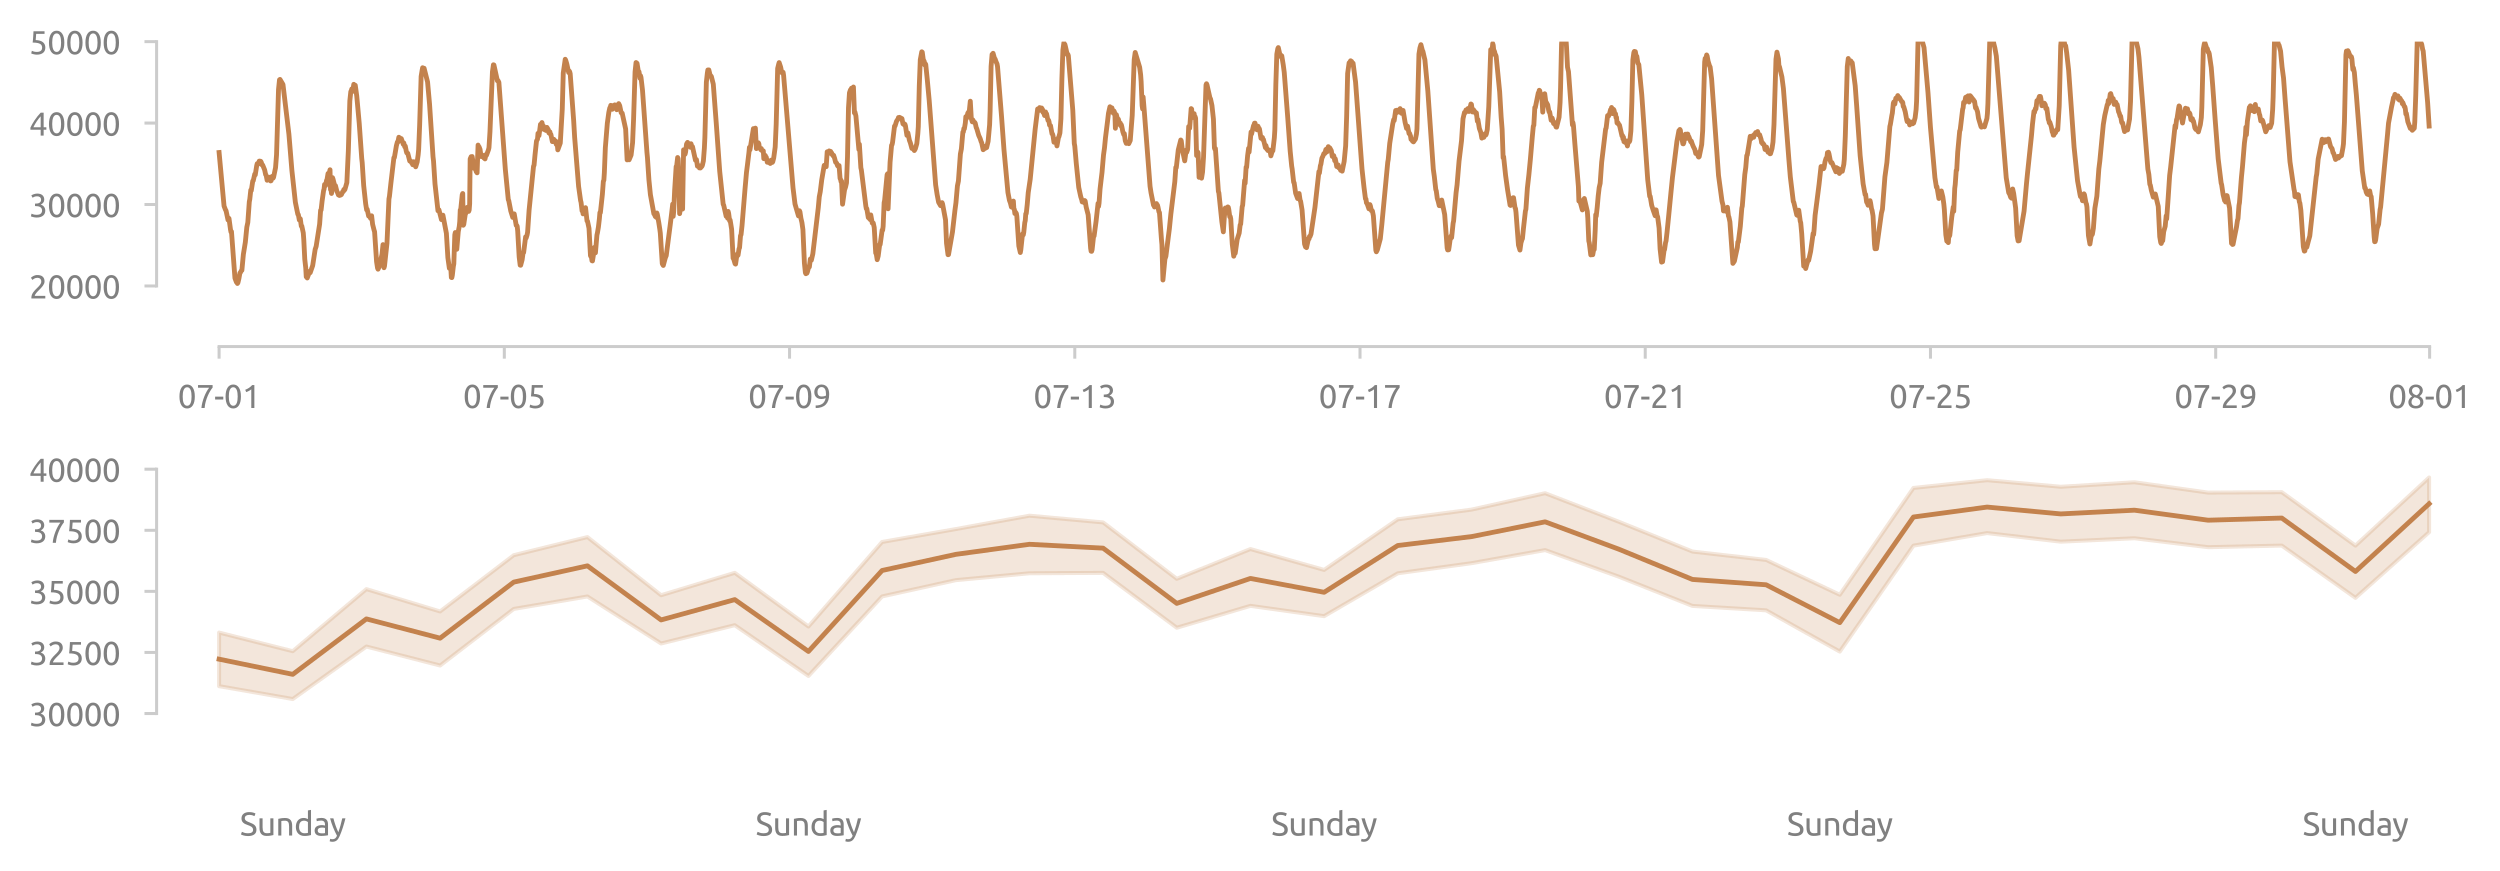 <?xml version="1.0" encoding="utf-8" standalone="no"?>
<!DOCTYPE svg PUBLIC "-//W3C//DTD SVG 1.1//EN"
  "http://www.w3.org/Graphics/SVG/1.1/DTD/svg11.dtd">
<svg xmlns:xlink="http://www.w3.org/1999/xlink" width="618.836pt" height="215.535pt" viewBox="0 0 618.836 215.535" xmlns="http://www.w3.org/2000/svg" version="1.1">
 <defs>
  <style type="text/css">*{stroke-linejoin: round; stroke-linecap: butt}</style>
 </defs>
 <g id="figure_1">
  <g id="patch_1">
   <path d="M 0 215.535 
L 618.836 215.535 
L 618.836 0 
L 0 0 
L 0 215.535 
z
" style="fill: none"/>
  </g>
  <g id="axes_1">
   <g id="patch_2">
    <path d="M 48.763 70.784 
L 606.763 70.784 
L 606.763 10.304 
L 48.763 10.304 
L 48.763 70.784 
z
" style="fill: none"/>
   </g>
   <g id="matplotlib.axis_1">
    <g id="xtick_1">
     <g id="line2d_1">
      <defs>
       <path id="m3b68cb37ab" d="M 0 0 
L 0 3 
" style="stroke: #cccccc; stroke-width: 0.75"/>
      </defs>
      <g>
       <use xlink:href="#m3b68cb37ab" x="54.233" y="85.784" style="fill: #cccccc; stroke: #cccccc; stroke-width: 0.75"/>
      </g>
     </g>
     <g id="text_1">
      <!-- 07-01 -->
      <g style="fill: #808080" transform="translate(44.012 100.991) scale(0.08 -0.08)">
       <defs>
        <path id="Ubuntu-30" d="M 320 2221 
Q 320 3334 713 3936 
Q 1107 4538 1805 4538 
Q 2502 4538 2896 3936 
Q 3290 3334 3290 2221 
Q 3290 1107 2896 505 
Q 2502 -96 1805 -96 
Q 1107 -96 713 505 
Q 320 1107 320 2221 
z
M 2662 2221 
Q 2662 2586 2620 2912 
Q 2579 3238 2480 3481 
Q 2381 3725 2214 3869 
Q 2048 4013 1805 4013 
Q 1562 4013 1395 3869 
Q 1229 3725 1129 3481 
Q 1030 3238 988 2912 
Q 947 2586 947 2221 
Q 947 1856 988 1529 
Q 1030 1203 1129 960 
Q 1229 717 1395 573 
Q 1562 429 1805 429 
Q 2048 429 2214 573 
Q 2381 717 2480 960 
Q 2579 1203 2620 1529 
Q 2662 1856 2662 2221 
z
" transform="scale(0.016)"/>
        <path id="Ubuntu-37" d="M 1043 0 
Q 1082 512 1226 1078 
Q 1370 1645 1581 2179 
Q 1792 2714 2045 3171 
Q 2298 3629 2541 3917 
L 384 3917 
L 384 4435 
L 3206 4435 
L 3206 3942 
Q 2995 3699 2739 3273 
Q 2483 2848 2256 2320 
Q 2029 1792 1865 1193 
Q 1702 595 1664 0 
L 1043 0 
z
" transform="scale(0.016)"/>
        <path id="Ubuntu-2d" d="M 166 2195 
L 1747 2195 
L 1747 1638 
L 166 1638 
L 166 2195 
z
" transform="scale(0.016)"/>
        <path id="Ubuntu-31" d="M 595 3520 
Q 960 3661 1305 3881 
Q 1651 4102 1939 4435 
L 2362 4435 
L 2362 0 
L 1766 0 
L 1766 3610 
Q 1690 3539 1578 3462 
Q 1466 3386 1334 3315 
Q 1203 3245 1059 3181 
Q 915 3117 781 3072 
L 595 3520 
z
" transform="scale(0.016)"/>
       </defs>
       <use xlink:href="#Ubuntu-30"/>
       <use xlink:href="#Ubuntu-37" x="56.4"/>
       <use xlink:href="#Ubuntu-2d" x="112.8"/>
       <use xlink:href="#Ubuntu-30" x="142.7"/>
       <use xlink:href="#Ubuntu-31" x="199.1"/>
      </g>
     </g>
    </g>
    <g id="xtick_2">
     <g id="line2d_2">
      <g>
       <use xlink:href="#m3b68cb37ab" x="124.837" y="85.784" style="fill: #cccccc; stroke: #cccccc; stroke-width: 0.75"/>
      </g>
     </g>
     <g id="text_2">
      <!-- 07-05 -->
      <g style="fill: #808080" transform="translate(114.616 100.991) scale(0.08 -0.08)">
       <defs>
        <path id="Ubuntu-35" d="M 1274 2726 
Q 2240 2688 2691 2304 
Q 3142 1920 3142 1261 
Q 3142 966 3043 716 
Q 2944 467 2742 288 
Q 2541 109 2233 6 
Q 1926 -96 1504 -96 
Q 1338 -96 1165 -70 
Q 992 -45 845 -6 
Q 698 32 582 70 
Q 467 109 416 134 
L 531 653 
Q 640 602 886 518 
Q 1133 435 1491 435 
Q 1779 435 1974 499 
Q 2170 563 2291 672 
Q 2413 781 2467 925 
Q 2522 1069 2522 1229 
Q 2522 1472 2438 1661 
Q 2355 1850 2144 1978 
Q 1933 2106 1581 2173 
Q 1229 2240 691 2240 
Q 730 2554 752 2829 
Q 774 3104 793 3366 
Q 813 3629 825 3888 
Q 838 4147 851 4435 
L 2989 4435 
L 2989 3930 
L 1370 3930 
Q 1363 3834 1350 3670 
Q 1338 3507 1325 3331 
Q 1312 3155 1299 2988 
Q 1286 2822 1274 2726 
z
" transform="scale(0.016)"/>
       </defs>
       <use xlink:href="#Ubuntu-30"/>
       <use xlink:href="#Ubuntu-37" x="56.4"/>
       <use xlink:href="#Ubuntu-2d" x="112.8"/>
       <use xlink:href="#Ubuntu-30" x="142.7"/>
       <use xlink:href="#Ubuntu-35" x="199.1"/>
      </g>
     </g>
    </g>
    <g id="xtick_3">
     <g id="line2d_3">
      <g>
       <use xlink:href="#m3b68cb37ab" x="195.441" y="85.784" style="fill: #cccccc; stroke: #cccccc; stroke-width: 0.75"/>
      </g>
     </g>
     <g id="text_3">
      <!-- 07-09 -->
      <g style="fill: #808080" transform="translate(185.22 100.991) scale(0.08 -0.08)">
       <defs>
        <path id="Ubuntu-39" d="M 3206 2662 
Q 3206 1344 2550 669 
Q 1894 -6 602 -13 
L 582 486 
Q 986 486 1309 563 
Q 1632 640 1875 809 
Q 2118 979 2281 1248 
Q 2445 1517 2522 1907 
Q 2355 1830 2144 1782 
Q 1933 1734 1709 1734 
Q 1331 1734 1068 1846 
Q 806 1958 640 2147 
Q 474 2336 400 2582 
Q 326 2829 326 3098 
Q 326 3334 409 3590 
Q 493 3846 662 4057 
Q 832 4269 1094 4403 
Q 1357 4538 1715 4538 
Q 2080 4538 2358 4410 
Q 2637 4282 2825 4038 
Q 3014 3795 3110 3446 
Q 3206 3098 3206 2662 
z
M 1773 2221 
Q 1997 2221 2195 2262 
Q 2394 2304 2579 2387 
Q 2586 2458 2586 2525 
Q 2586 2592 2586 2662 
Q 2586 2938 2547 3190 
Q 2509 3443 2409 3632 
Q 2310 3821 2144 3933 
Q 1978 4045 1722 4045 
Q 1510 4045 1363 3955 
Q 1216 3866 1120 3728 
Q 1024 3590 982 3427 
Q 941 3264 941 3110 
Q 941 2675 1149 2448 
Q 1357 2221 1773 2221 
z
" transform="scale(0.016)"/>
       </defs>
       <use xlink:href="#Ubuntu-30"/>
       <use xlink:href="#Ubuntu-37" x="56.4"/>
       <use xlink:href="#Ubuntu-2d" x="112.8"/>
       <use xlink:href="#Ubuntu-30" x="142.7"/>
       <use xlink:href="#Ubuntu-39" x="199.1"/>
      </g>
     </g>
    </g>
    <g id="xtick_4">
     <g id="line2d_4">
      <g>
       <use xlink:href="#m3b68cb37ab" x="266.045" y="85.784" style="fill: #cccccc; stroke: #cccccc; stroke-width: 0.75"/>
      </g>
     </g>
     <g id="text_4">
      <!-- 07-13 -->
      <g style="fill: #808080" transform="translate(255.824 100.991) scale(0.08 -0.08)">
       <defs>
        <path id="Ubuntu-33" d="M 1446 435 
Q 2016 435 2262 659 
Q 2509 883 2509 1261 
Q 2509 1504 2406 1670 
Q 2304 1837 2137 1936 
Q 1971 2035 1750 2076 
Q 1530 2118 1299 2118 
L 1146 2118 
L 1146 2605 
L 1357 2605 
Q 1517 2605 1686 2637 
Q 1856 2669 1997 2752 
Q 2138 2835 2227 2979 
Q 2317 3123 2317 3341 
Q 2317 3520 2253 3648 
Q 2189 3776 2083 3859 
Q 1978 3942 1840 3977 
Q 1702 4013 1549 4013 
Q 1242 4013 1027 3923 
Q 813 3834 666 3738 
L 435 4192 
Q 512 4243 630 4304 
Q 749 4365 896 4416 
Q 1043 4467 1212 4502 
Q 1382 4538 1568 4538 
Q 1920 4538 2176 4451 
Q 2432 4365 2598 4208 
Q 2765 4051 2848 3836 
Q 2931 3622 2931 3373 
Q 2931 3027 2732 2780 
Q 2534 2534 2253 2406 
Q 2426 2355 2586 2259 
Q 2746 2163 2864 2016 
Q 2982 1869 3056 1677 
Q 3130 1485 3130 1248 
Q 3130 960 3030 713 
Q 2931 467 2723 288 
Q 2515 109 2201 6 
Q 1888 -96 1459 -96 
Q 1293 -96 1117 -70 
Q 941 -45 787 -6 
Q 634 32 518 70 
Q 403 109 352 134 
L 467 653 
Q 576 602 829 518 
Q 1082 435 1446 435 
z
" transform="scale(0.016)"/>
       </defs>
       <use xlink:href="#Ubuntu-30"/>
       <use xlink:href="#Ubuntu-37" x="56.4"/>
       <use xlink:href="#Ubuntu-2d" x="112.8"/>
       <use xlink:href="#Ubuntu-31" x="142.7"/>
       <use xlink:href="#Ubuntu-33" x="199.1"/>
      </g>
     </g>
    </g>
    <g id="xtick_5">
     <g id="line2d_5">
      <g>
       <use xlink:href="#m3b68cb37ab" x="336.649" y="85.784" style="fill: #cccccc; stroke: #cccccc; stroke-width: 0.75"/>
      </g>
     </g>
     <g id="text_5">
      <!-- 07-17 -->
      <g style="fill: #808080" transform="translate(326.428 100.991) scale(0.08 -0.08)">
       <use xlink:href="#Ubuntu-30"/>
       <use xlink:href="#Ubuntu-37" x="56.4"/>
       <use xlink:href="#Ubuntu-2d" x="112.8"/>
       <use xlink:href="#Ubuntu-31" x="142.7"/>
       <use xlink:href="#Ubuntu-37" x="199.1"/>
      </g>
     </g>
    </g>
    <g id="xtick_6">
     <g id="line2d_6">
      <g>
       <use xlink:href="#m3b68cb37ab" x="407.253" y="85.784" style="fill: #cccccc; stroke: #cccccc; stroke-width: 0.75"/>
      </g>
     </g>
     <g id="text_6">
      <!-- 07-21 -->
      <g style="fill: #808080" transform="translate(397.032 100.991) scale(0.08 -0.08)">
       <defs>
        <path id="Ubuntu-32" d="M 2989 3302 
Q 2989 3072 2896 2857 
Q 2803 2643 2649 2435 
Q 2496 2227 2304 2025 
Q 2112 1824 1920 1632 
Q 1811 1523 1667 1376 
Q 1523 1229 1395 1069 
Q 1267 909 1180 761 
Q 1094 614 1094 506 
L 3136 506 
L 3136 0 
L 448 0 
Q 442 38 442 76 
Q 442 115 442 147 
Q 442 448 541 707 
Q 640 966 800 1196 
Q 960 1427 1158 1632 
Q 1357 1837 1549 2029 
Q 1709 2182 1853 2332 
Q 1997 2483 2109 2633 
Q 2221 2784 2288 2944 
Q 2355 3104 2355 3283 
Q 2355 3475 2294 3609 
Q 2234 3744 2131 3833 
Q 2029 3923 1891 3964 
Q 1754 4006 1600 4006 
Q 1414 4006 1260 3955 
Q 1107 3904 985 3837 
Q 864 3770 781 3696 
Q 698 3622 653 3584 
L 358 4006 
Q 416 4070 531 4163 
Q 646 4256 806 4339 
Q 966 4422 1164 4480 
Q 1363 4538 1594 4538 
Q 2291 4538 2640 4214 
Q 2989 3891 2989 3302 
z
" transform="scale(0.016)"/>
       </defs>
       <use xlink:href="#Ubuntu-30"/>
       <use xlink:href="#Ubuntu-37" x="56.4"/>
       <use xlink:href="#Ubuntu-2d" x="112.8"/>
       <use xlink:href="#Ubuntu-32" x="142.7"/>
       <use xlink:href="#Ubuntu-31" x="199.1"/>
      </g>
     </g>
    </g>
    <g id="xtick_7">
     <g id="line2d_7">
      <g>
       <use xlink:href="#m3b68cb37ab" x="477.857" y="85.784" style="fill: #cccccc; stroke: #cccccc; stroke-width: 0.75"/>
      </g>
     </g>
     <g id="text_7">
      <!-- 07-25 -->
      <g style="fill: #808080" transform="translate(467.636 100.991) scale(0.08 -0.08)">
       <use xlink:href="#Ubuntu-30"/>
       <use xlink:href="#Ubuntu-37" x="56.4"/>
       <use xlink:href="#Ubuntu-2d" x="112.8"/>
       <use xlink:href="#Ubuntu-32" x="142.7"/>
       <use xlink:href="#Ubuntu-35" x="199.1"/>
      </g>
     </g>
    </g>
    <g id="xtick_8">
     <g id="line2d_8">
      <g>
       <use xlink:href="#m3b68cb37ab" x="548.461" y="85.784" style="fill: #cccccc; stroke: #cccccc; stroke-width: 0.75"/>
      </g>
     </g>
     <g id="text_8">
      <!-- 07-29 -->
      <g style="fill: #808080" transform="translate(538.24 100.991) scale(0.08 -0.08)">
       <use xlink:href="#Ubuntu-30"/>
       <use xlink:href="#Ubuntu-37" x="56.4"/>
       <use xlink:href="#Ubuntu-2d" x="112.8"/>
       <use xlink:href="#Ubuntu-32" x="142.7"/>
       <use xlink:href="#Ubuntu-39" x="199.1"/>
      </g>
     </g>
    </g>
    <g id="xtick_9">
     <g id="line2d_9">
      <g>
       <use xlink:href="#m3b68cb37ab" x="601.414" y="85.784" style="fill: #cccccc; stroke: #cccccc; stroke-width: 0.75"/>
      </g>
     </g>
     <g id="text_9">
      <!-- 08-01 -->
      <g style="fill: #808080" transform="translate(591.193 100.991) scale(0.08 -0.08)">
       <defs>
        <path id="Ubuntu-38" d="M 3258 1152 
Q 3258 883 3165 656 
Q 3072 429 2889 259 
Q 2707 90 2432 -3 
Q 2157 -96 1798 -96 
Q 1382 -96 1104 22 
Q 826 141 659 320 
Q 493 499 422 713 
Q 352 928 352 1120 
Q 352 1306 413 1475 
Q 474 1645 573 1792 
Q 672 1939 803 2057 
Q 934 2176 1082 2266 
Q 454 2624 454 3322 
Q 454 3565 550 3785 
Q 646 4006 822 4172 
Q 998 4339 1248 4438 
Q 1498 4538 1805 4538 
Q 2163 4538 2419 4429 
Q 2675 4320 2838 4150 
Q 3002 3981 3075 3776 
Q 3149 3571 3149 3379 
Q 3149 3194 3094 3030 
Q 3040 2867 2947 2726 
Q 2854 2586 2736 2477 
Q 2618 2368 2490 2285 
Q 3245 1926 3258 1152 
z
M 954 1114 
Q 954 998 995 873 
Q 1037 749 1139 643 
Q 1242 538 1402 467 
Q 1562 397 1805 397 
Q 2022 397 2185 461 
Q 2349 525 2451 624 
Q 2554 723 2605 851 
Q 2656 979 2656 1114 
Q 2656 1318 2579 1472 
Q 2502 1626 2358 1741 
Q 2214 1856 2012 1936 
Q 1811 2016 1555 2074 
Q 1267 1914 1110 1677 
Q 954 1440 954 1114 
z
M 2554 3386 
Q 2554 3482 2512 3597 
Q 2470 3712 2380 3811 
Q 2291 3910 2150 3977 
Q 2010 4045 1805 4045 
Q 1600 4045 1456 3981 
Q 1312 3917 1222 3817 
Q 1133 3718 1091 3600 
Q 1050 3482 1050 3366 
Q 1050 3226 1101 3085 
Q 1152 2944 1261 2822 
Q 1370 2701 1546 2605 
Q 1722 2509 1965 2451 
Q 2234 2611 2394 2825 
Q 2554 3040 2554 3386 
z
" transform="scale(0.016)"/>
       </defs>
       <use xlink:href="#Ubuntu-30"/>
       <use xlink:href="#Ubuntu-38" x="56.4"/>
       <use xlink:href="#Ubuntu-2d" x="112.8"/>
       <use xlink:href="#Ubuntu-30" x="142.7"/>
       <use xlink:href="#Ubuntu-31" x="199.1"/>
      </g>
     </g>
    </g>
   </g>
   <g id="matplotlib.axis_2">
    <g id="ytick_1">
     <g id="line2d_10">
      <defs>
       <path id="m047de2fbcf" d="M 0 0 
L -3 0 
" style="stroke: #cccccc; stroke-width: 0.75"/>
      </defs>
      <g>
       <use xlink:href="#m047de2fbcf" x="38.763" y="70.784" style="fill: #cccccc; stroke: #cccccc; stroke-width: 0.75"/>
      </g>
     </g>
     <g id="text_10">
      <!-- 20000 -->
      <g style="fill: #808080" transform="translate(7.2 73.888) scale(0.08 -0.08)">
       <use xlink:href="#Ubuntu-32"/>
       <use xlink:href="#Ubuntu-30" x="56.4"/>
       <use xlink:href="#Ubuntu-30" x="112.8"/>
       <use xlink:href="#Ubuntu-30" x="169.2"/>
       <use xlink:href="#Ubuntu-30" x="225.6"/>
      </g>
     </g>
    </g>
    <g id="ytick_2">
     <g id="line2d_11">
      <g>
       <use xlink:href="#m047de2fbcf" x="38.763" y="50.624" style="fill: #cccccc; stroke: #cccccc; stroke-width: 0.75"/>
      </g>
     </g>
     <g id="text_11">
      <!-- 30000 -->
      <g style="fill: #808080" transform="translate(7.2 53.727) scale(0.08 -0.08)">
       <use xlink:href="#Ubuntu-33"/>
       <use xlink:href="#Ubuntu-30" x="56.4"/>
       <use xlink:href="#Ubuntu-30" x="112.8"/>
       <use xlink:href="#Ubuntu-30" x="169.2"/>
       <use xlink:href="#Ubuntu-30" x="225.6"/>
      </g>
     </g>
    </g>
    <g id="ytick_3">
     <g id="line2d_12">
      <g>
       <use xlink:href="#m047de2fbcf" x="38.763" y="30.464" style="fill: #cccccc; stroke: #cccccc; stroke-width: 0.75"/>
      </g>
     </g>
     <g id="text_12">
      <!-- 40000 -->
      <g style="fill: #808080" transform="translate(7.2 33.568) scale(0.08 -0.08)">
       <defs>
        <path id="Ubuntu-34" d="M 256 1536 
Q 378 1818 589 2192 
Q 800 2566 1065 2963 
Q 1331 3360 1635 3744 
Q 1939 4128 2246 4435 
L 2816 4435 
L 2816 1619 
L 3341 1619 
L 3341 1133 
L 2816 1133 
L 2816 0 
L 2240 0 
L 2240 1133 
L 256 1133 
L 256 1536 
z
M 2240 3731 
Q 2048 3526 1853 3273 
Q 1658 3021 1472 2745 
Q 1286 2470 1123 2182 
Q 960 1894 832 1619 
L 2240 1619 
L 2240 3731 
z
" transform="scale(0.016)"/>
       </defs>
       <use xlink:href="#Ubuntu-34"/>
       <use xlink:href="#Ubuntu-30" x="56.4"/>
       <use xlink:href="#Ubuntu-30" x="112.8"/>
       <use xlink:href="#Ubuntu-30" x="169.2"/>
       <use xlink:href="#Ubuntu-30" x="225.6"/>
      </g>
     </g>
    </g>
    <g id="ytick_4">
     <g id="line2d_13">
      <g>
       <use xlink:href="#m047de2fbcf" x="38.763" y="10.304" style="fill: #cccccc; stroke: #cccccc; stroke-width: 0.75"/>
      </g>
     </g>
     <g id="text_13">
      <!-- 50000 -->
      <g style="fill: #808080" transform="translate(7.2 13.408) scale(0.08 -0.08)">
       <use xlink:href="#Ubuntu-35"/>
       <use xlink:href="#Ubuntu-30" x="56.4"/>
       <use xlink:href="#Ubuntu-30" x="112.8"/>
       <use xlink:href="#Ubuntu-30" x="169.2"/>
       <use xlink:href="#Ubuntu-30" x="225.6"/>
      </g>
     </g>
    </g>
   </g>
   <g id="line2d_14">
    <path d="M 54.233 37.753 
L 55.459 50.998 
L 55.827 51.963 
L 55.949 52.13 
L 56.439 54.445 
L 56.562 53.956 
L 56.685 54.085 
L 57.052 56.785 
L 57.175 57.428 
L 57.297 57.312 
L 58.156 68.847 
L 58.523 69.838 
L 58.646 69.838 
L 58.768 70.172 
L 58.891 69.992 
L 59.136 68.963 
L 59.381 67.587 
L 59.504 67.458 
L 59.749 66.983 
L 59.872 66.918 
L 60.239 62.983 
L 60.73 59.949 
L 61.097 56.232 
L 61.343 55.062 
L 61.71 49.957 
L 61.833 49.301 
L 62.078 47.038 
L 62.201 47.179 
L 62.568 44.787 
L 62.691 44.723 
L 63.059 43.09 
L 63.181 43.295 
L 63.549 40.968 
L 63.671 40.505 
L 63.794 40.479 
L 63.917 40.621 
L 64.162 39.888 
L 64.284 39.875 
L 64.407 40.055 
L 64.53 39.926 
L 64.652 40.119 
L 64.897 40.865 
L 65.02 40.852 
L 65.51 42.061 
L 65.755 43.231 
L 65.878 43.347 
L 66.123 44.62 
L 66.736 43.887 
L 66.981 44.787 
L 67.104 44.736 
L 67.349 43.668 
L 67.594 44.106 
L 67.717 43.887 
L 68.207 41.495 
L 68.452 38.332 
L 68.697 30.32 
L 68.942 22.154 
L 69.187 19.75 
L 69.31 19.66 
L 70.045 20.907 
L 71.516 33.239 
L 72.252 42.19 
L 73.11 50.06 
L 73.478 51.873 
L 73.723 53.043 
L 73.845 53.12 
L 74.09 54.457 
L 74.213 54.059 
L 74.336 54.175 
L 74.581 55.975 
L 74.703 55.936 
L 75.071 57.647 
L 75.194 59.293 
L 75.439 64.154 
L 75.684 66.327 
L 75.807 68.526 
L 75.929 68.539 
L 76.052 68.809 
L 76.665 67.15 
L 76.787 67.497 
L 77.4 65.735 
L 78.013 61.723 
L 78.258 60.99 
L 79.116 55.499 
L 79.361 52.053 
L 79.484 51.988 
L 79.729 49.777 
L 80.097 47.192 
L 80.219 46.806 
L 80.342 45.662 
L 80.464 45.687 
L 80.587 45.957 
L 80.832 44.659 
L 80.955 44.414 
L 81.2 42.948 
L 81.322 43.347 
L 81.445 43.077 
L 81.69 42.022 
L 81.813 46.922 
L 81.935 46.922 
L 82.058 47.886 
L 82.181 46.922 
L 82.303 43.977 
L 82.426 44.298 
L 82.793 45.764 
L 82.916 46.06 
L 83.039 45.957 
L 83.406 47.436 
L 83.529 47.591 
L 83.774 48.259 
L 83.897 48.195 
L 84.019 48.388 
L 84.142 48.182 
L 84.264 48.311 
L 84.509 48.169 
L 84.755 47.616 
L 84.877 47.359 
L 85 47.398 
L 85.122 46.896 
L 85.245 47.063 
L 85.368 46.935 
L 85.858 45.199 
L 86.226 37.354 
L 86.593 24.983 
L 86.838 22.656 
L 86.961 22.463 
L 87.084 22.013 
L 87.206 22.669 
L 87.329 22.463 
L 87.574 20.868 
L 87.696 21.331 
L 87.942 21.113 
L 88.309 23.775 
L 88.922 30.539 
L 89.535 39.168 
L 89.658 40.261 
L 90.025 45.944 
L 90.516 50.458 
L 90.761 51.963 
L 90.883 51.783 
L 91.251 53.48 
L 91.374 53.364 
L 91.741 54.059 
L 91.987 53.416 
L 92.232 55.525 
L 92.6 56.991 
L 92.722 57.351 
L 93.212 64.758 
L 93.458 66.365 
L 93.58 66.635 
L 93.948 65.825 
L 94.561 62.932 
L 94.806 60.553 
L 95.051 66.275 
L 95.174 65.864 
L 95.787 60.231 
L 96.277 49.249 
L 96.399 48.606 
L 96.767 45.276 
L 97.503 39.026 
L 97.625 38.987 
L 97.87 37.573 
L 98.115 36.094 
L 98.361 35.155 
L 98.483 35.194 
L 98.728 33.972 
L 98.851 34.294 
L 98.974 34.127 
L 99.219 34.834 
L 99.341 34.319 
L 99.832 35.734 
L 99.954 35.387 
L 100.199 36.364 
L 100.322 36.158 
L 100.567 37.419 
L 100.69 37.843 
L 100.935 37.946 
L 101.425 39.862 
L 101.548 39.785 
L 101.67 40.016 
L 101.793 39.965 
L 101.915 40.351 
L 102.038 40.363 
L 102.16 40.775 
L 102.283 40.055 
L 102.406 40.029 
L 102.896 41.289 
L 103.264 40.093 
L 103.509 38.319 
L 103.631 37.007 
L 103.877 30.912 
L 104.244 18.914 
L 104.489 17.422 
L 104.612 16.766 
L 104.857 17.268 
L 104.98 16.895 
L 105.715 19.801 
L 105.838 20.29 
L 106.328 25.768 
L 107.186 38.795 
L 107.309 39.836 
L 107.676 45.52 
L 108.412 52.169 
L 108.534 52.143 
L 108.657 51.95 
L 109.27 54.355 
L 109.393 54.38 
L 109.638 53.262 
L 110.496 57.762 
L 110.863 63.768 
L 111.231 66.404 
L 111.354 65.928 
L 111.599 66.455 
L 111.721 68.68 
L 111.844 68.719 
L 111.967 68.127 
L 112.212 65.967 
L 112.334 65.311 
L 112.579 58.122 
L 112.702 57.557 
L 112.825 58.264 
L 112.947 61.646 
L 113.07 61.697 
L 113.438 57.312 
L 113.683 56.052 
L 113.805 54.843 
L 113.928 51.976 
L 114.05 51.847 
L 114.418 48.208 
L 114.541 47.899 
L 114.663 55.756 
L 114.786 55.602 
L 115.154 53.133 
L 115.399 52.554 
L 115.644 51.333 
L 115.889 51.448 
L 116.012 52.323 
L 116.134 52.001 
L 116.257 50.445 
L 116.379 39.348 
L 116.625 38.782 
L 116.747 39.502 
L 116.87 38.743 
L 116.992 39.489 
L 117.237 41.482 
L 117.36 41.688 
L 117.483 41.649 
L 117.605 40.711 
L 117.85 42.434 
L 118.095 42.781 
L 118.341 35.914 
L 118.463 36.454 
L 118.586 36.351 
L 118.831 36.981 
L 119.076 38.743 
L 119.199 38.563 
L 119.321 38.782 
L 119.444 38.409 
L 119.812 39.129 
L 119.934 39.013 
L 120.057 39.335 
L 120.302 38.254 
L 120.424 38.422 
L 120.915 37.071 
L 121.037 36.557 
L 121.282 32.622 
L 121.65 23.62 
L 121.895 17.782 
L 122.14 16.033 
L 122.263 16.085 
L 123.121 19.994 
L 123.244 19.891 
L 123.489 20.367 
L 125.082 41.894 
L 125.818 49.429 
L 125.94 49.674 
L 126.431 52.22 
L 126.798 53.403 
L 126.921 53.815 
L 127.289 52.94 
L 127.779 55.782 
L 127.902 55.782 
L 128.024 56.001 
L 128.147 57.197 
L 128.514 63.613 
L 128.76 65.632 
L 128.882 65.658 
L 129.25 64.282 
L 129.495 62.456 
L 129.618 62.508 
L 130.108 58.637 
L 130.231 58.933 
L 130.476 58.135 
L 130.598 57.479 
L 130.966 52.04 
L 132.069 41.122 
L 132.192 40.929 
L 132.437 38.319 
L 132.805 34.885 
L 133.05 34.461 
L 133.172 33.008 
L 133.295 32.969 
L 133.417 33.574 
L 133.785 30.783 
L 133.908 31.015 
L 134.153 30.333 
L 134.398 31.439 
L 134.521 31.195 
L 134.643 32.056 
L 134.888 32.03 
L 135.134 32.288 
L 135.256 32.056 
L 135.379 31.529 
L 135.746 32.146 
L 135.869 32.905 
L 136.114 32.635 
L 136.237 33.226 
L 136.359 33.252 
L 136.727 35.052 
L 136.85 35.04 
L 136.972 34.512 
L 137.095 34.487 
L 137.217 34.782 
L 137.34 34.77 
L 137.463 35.284 
L 137.585 34.937 
L 137.708 35.76 
L 137.83 35.657 
L 137.953 35.837 
L 138.075 37.097 
L 138.688 35.413 
L 139.179 27.041 
L 139.424 18.078 
L 139.914 14.67 
L 140.037 14.927 
L 140.282 15.75 
L 140.772 17.962 
L 140.895 17.563 
L 141.017 17.769 
L 141.14 18.245 
L 141.998 29.806 
L 142.243 33.985 
L 143.224 46.15 
L 143.714 49.635 
L 143.836 50.111 
L 144.082 52.207 
L 144.204 51.693 
L 144.327 52.94 
L 144.449 52.696 
L 144.572 52.156 
L 144.817 52.76 
L 144.94 51.41 
L 145.307 54.689 
L 145.43 54.74 
L 145.798 56.515 
L 146.165 63.331 
L 146.411 63.678 
L 146.533 64.539 
L 146.656 64.591 
L 147.023 62.302 
L 147.146 61.234 
L 147.391 62.572 
L 147.759 58.2 
L 147.882 57.647 
L 148.127 56.206 
L 148.372 54.11 
L 148.494 52.631 
L 148.617 52.631 
L 149.107 48.118 
L 149.352 44.826 
L 149.475 44.659 
L 149.598 42.755 
L 149.843 36.544 
L 150.333 30.513 
L 150.701 27.825 
L 150.946 26.694 
L 151.069 26.539 
L 151.191 26.077 
L 151.559 27.054 
L 151.681 26.141 
L 151.804 26.449 
L 151.927 26.308 
L 152.049 26.539 
L 152.172 25.961 
L 152.539 26.488 
L 152.662 27.157 
L 153.03 25.819 
L 153.152 25.652 
L 153.397 26.154 
L 153.765 27.915 
L 154.01 28.005 
L 154.868 31.928 
L 155.236 39.579 
L 155.359 38.64 
L 155.481 39.399 
L 155.604 39.026 
L 155.726 39.553 
L 156.217 38.383 
L 156.584 35.335 
L 156.83 29.497 
L 157.197 17.821 
L 157.442 15.48 
L 157.688 15.673 
L 158.055 17.949 
L 158.178 17.744 
L 158.423 19.377 
L 158.546 18.734 
L 158.668 19.145 
L 159.036 22.296 
L 160.139 37.702 
L 160.262 38.987 
L 160.629 44.517 
L 160.997 48.182 
L 161.855 52.914 
L 161.978 53.03 
L 162.223 53.609 
L 162.346 53.403 
L 162.468 53.815 
L 162.591 52.721 
L 162.713 53.082 
L 163.081 55.165 
L 163.326 56.759 
L 163.449 57.711 
L 163.939 65.298 
L 164.184 65.71 
L 164.674 63.871 
L 164.92 63.266 
L 165.41 59.46 
L 165.9 55.679 
L 166.268 52.696 
L 166.513 50.522 
L 166.636 53.557 
L 166.758 52.387 
L 167.003 47.025 
L 167.371 41.225 
L 167.494 41.109 
L 167.739 38.987 
L 167.861 39.283 
L 167.984 42.524 
L 168.229 52.889 
L 168.597 50.728 
L 168.72 50.805 
L 168.842 50.715 
L 168.965 51.744 
L 169.21 37.084 
L 169.455 38.267 
L 169.578 38.152 
L 169.7 37.65 
L 169.945 35.657 
L 170.19 35.245 
L 170.436 35.567 
L 170.681 36.094 
L 170.926 36.467 
L 171.048 35.58 
L 171.294 36.39 
L 171.416 36.3 
L 172.152 39.669 
L 172.274 39.438 
L 172.397 39.515 
L 172.642 41.135 
L 172.765 40.929 
L 172.887 41.135 
L 173.01 41.006 
L 173.132 41.572 
L 173.255 41.418 
L 173.377 41.585 
L 173.745 41.174 
L 173.868 40.904 
L 174.113 39.823 
L 174.358 36.647 
L 174.481 33.998 
L 174.848 20.341 
L 175.093 18.104 
L 175.216 17.319 
L 175.461 17.306 
L 175.829 18.837 
L 175.952 18.772 
L 176.074 18.888 
L 176.564 20.83 
L 177.3 30.552 
L 177.79 37.38 
L 178.158 42.472 
L 179.016 50.587 
L 179.139 50.78 
L 179.751 53.532 
L 179.874 53.519 
L 179.997 53.66 
L 180.119 54.02 
L 180.242 52.336 
L 180.364 52.824 
L 180.609 54.663 
L 180.732 54.457 
L 181.1 56.746 
L 181.467 63.909 
L 181.59 64.038 
L 181.958 65.285 
L 182.08 65.375 
L 182.326 63.678 
L 182.448 63.472 
L 182.571 62.816 
L 182.693 63.163 
L 182.938 61.569 
L 183.061 61.337 
L 183.306 58.303 
L 183.429 58.122 
L 183.674 55.872 
L 184.409 46.883 
L 184.777 42.704 
L 185.022 40.788 
L 185.39 37.74 
L 185.512 36.467 
L 185.635 37.097 
L 186.493 31.838 
L 186.738 32.532 
L 186.983 31.722 
L 187.229 36.788 
L 187.474 35.644 
L 187.596 35.631 
L 187.719 35.348 
L 187.841 35.593 
L 187.964 36.531 
L 188.087 36.596 
L 188.332 37.071 
L 188.454 36.776 
L 188.577 37.251 
L 188.945 37.341 
L 189.067 39.27 
L 189.19 38.345 
L 189.312 39.155 
L 189.435 38.486 
L 189.558 39.129 
L 189.68 38.91 
L 189.925 40.158 
L 190.048 40.081 
L 190.17 40.209 
L 190.293 39.836 
L 190.416 40.042 
L 190.538 39.823 
L 190.661 40.466 
L 190.783 40.209 
L 190.906 39.643 
L 191.028 40.222 
L 191.151 40.209 
L 191.274 40.081 
L 191.519 39.103 
L 191.886 36.403 
L 192.132 30.757 
L 192.499 16.933 
L 192.745 15.905 
L 192.867 15.493 
L 193.235 16.612 
L 193.48 17.795 
L 193.603 18.052 
L 193.848 17.898 
L 193.97 18.682 
L 196.299 46.497 
L 196.79 50.51 
L 197.648 53.442 
L 197.77 53.017 
L 197.893 52.169 
L 198.015 52.439 
L 198.26 54.059 
L 198.506 55.1 
L 198.751 56.849 
L 199.118 65.144 
L 199.364 67.51 
L 199.486 67.754 
L 199.609 67.317 
L 199.731 67.626 
L 199.854 67.317 
L 200.222 65.941 
L 200.344 66.083 
L 200.589 64.115 
L 200.712 64.424 
L 200.835 64.424 
L 201.202 62.842 
L 202.551 51.423 
L 202.796 48.722 
L 203.041 47.449 
L 203.409 44.491 
L 204.022 40.929 
L 204.267 41.276 
L 204.389 41.174 
L 204.512 41.264 
L 204.757 37.573 
L 205.002 37.663 
L 205.247 37.354 
L 205.492 37.547 
L 205.615 37.483 
L 205.738 38.049 
L 205.86 37.856 
L 206.105 38.409 
L 206.228 38.576 
L 206.35 38.447 
L 206.596 39.193 
L 206.841 40.158 
L 207.086 40.351 
L 207.331 41.032 
L 207.454 41.161 
L 207.699 40.981 
L 207.944 44.17 
L 208.067 44.388 
L 208.189 44.98 
L 208.312 44.826 
L 208.557 50.548 
L 209.047 47.038 
L 209.292 46.33 
L 209.537 45.263 
L 209.783 38.885 
L 210.028 26.719 
L 210.273 22.964 
L 210.518 22.244 
L 210.641 22.514 
L 210.763 21.846 
L 210.886 22.707 
L 211.131 21.833 
L 211.254 21.537 
L 211.499 27.954 
L 211.621 27.71 
L 211.866 28.713 
L 212.602 37.007 
L 212.724 35.708 
L 213.092 41.534 
L 213.215 42.061 
L 214.318 50.973 
L 214.441 51.667 
L 214.563 51.641 
L 214.931 53.853 
L 215.053 53.66 
L 215.176 54.097 
L 215.299 53.969 
L 215.421 54.367 
L 215.544 53.197 
L 215.911 55.216 
L 216.157 55.203 
L 216.402 56.322 
L 216.769 62.649 
L 216.892 62.726 
L 217.137 64.282 
L 217.382 63.382 
L 217.75 60.553 
L 217.873 60.514 
L 218.363 56.939 
L 218.486 56.991 
L 218.608 56.014 
L 218.853 50.162 
L 218.976 49.609 
L 219.589 43.244 
L 219.711 43.013 
L 219.834 51.68 
L 220.324 40.145 
L 220.692 35.965 
L 220.815 35.811 
L 220.937 35.232 
L 221.427 31.207 
L 221.55 31.207 
L 221.918 30.012 
L 222.285 29.459 
L 222.408 29.086 
L 222.531 29.253 
L 222.653 29.047 
L 223.266 29.369 
L 223.511 30.654 
L 223.756 30.59 
L 223.879 30.963 
L 224.002 30.757 
L 224.124 31.13 
L 224.492 33.509 
L 224.614 33.342 
L 224.737 32.905 
L 225.105 34.718 
L 225.35 35.374 
L 225.718 36.737 
L 225.84 36.66 
L 226.208 37.059 
L 226.33 37.264 
L 226.576 36.84 
L 226.943 35.541 
L 227.188 33.124 
L 227.311 31.362 
L 227.556 21.254 
L 227.801 14.799 
L 228.169 12.818 
L 228.292 12.921 
L 228.537 14.734 
L 228.782 15.21 
L 228.905 16.085 
L 229.027 15.75 
L 229.15 15.943 
L 229.517 19.544 
L 230.008 24.868 
L 231.601 45.752 
L 231.969 48.143 
L 232.337 50.06 
L 232.827 50.908 
L 232.95 50.69 
L 233.072 50.805 
L 233.195 50.162 
L 233.317 50.484 
L 234.053 54.445 
L 234.298 60.206 
L 234.666 63.048 
L 234.788 63.022 
L 235.769 57.415 
L 236.382 52.04 
L 236.627 50.201 
L 236.995 46.009 
L 237.24 44.813 
L 237.73 38.113 
L 237.975 36.853 
L 238.343 32.699 
L 238.466 32.661 
L 238.588 31.812 
L 238.711 31.902 
L 238.956 30.423 
L 239.078 28.88 
L 239.201 29.394 
L 239.324 29.034 
L 239.569 27.98 
L 239.936 27.465 
L 240.182 25.048 
L 240.427 29.317 
L 240.672 30.153 
L 240.794 29.664 
L 241.162 30.333 
L 241.285 30.294 
L 241.407 30.5 
L 241.653 31.606 
L 241.775 31.825 
L 242.265 33.509 
L 242.633 34.319 
L 242.878 35.091 
L 243.001 35.335 
L 243.369 37.059 
L 243.491 36.969 
L 243.736 36.236 
L 243.859 36.724 
L 244.104 36.544 
L 244.227 36.531 
L 244.594 34.975 
L 244.962 30.886 
L 245.085 27.504 
L 245.33 16.393 
L 245.575 13.461 
L 245.698 13.474 
L 245.82 13.191 
L 246.188 14.516 
L 246.31 14.58 
L 246.556 15.274 
L 246.801 15.827 
L 246.923 16.496 
L 247.904 28.7 
L 248.517 37.046 
L 249.497 47.655 
L 249.865 49.571 
L 250.11 50.24 
L 250.355 51.243 
L 250.478 51.037 
L 250.601 51.307 
L 250.723 51.037 
L 250.846 49.777 
L 250.968 51.731 
L 251.091 51.86 
L 251.213 52.85 
L 251.336 52.464 
L 251.581 52.824 
L 251.704 53.557 
L 252.194 60.887 
L 252.562 62.508 
L 252.684 61.852 
L 253.052 58.431 
L 253.175 57.84 
L 253.297 58.135 
L 253.42 57.492 
L 253.665 55.113 
L 253.788 54.599 
L 253.91 52.927 
L 254.033 52.85 
L 254.278 50.587 
L 254.523 47.681 
L 255.013 44.363 
L 256.239 31.966 
L 256.852 26.977 
L 256.975 27.465 
L 257.342 26.629 
L 257.465 26.745 
L 257.587 27.311 
L 257.833 26.732 
L 258.078 27.131 
L 258.2 27.851 
L 258.323 27.723 
L 258.568 28.597 
L 258.813 27.71 
L 258.936 28.443 
L 259.058 28.173 
L 259.304 29.356 
L 259.426 29.831 
L 259.549 29.741 
L 259.671 30.114 
L 259.794 30.963 
L 260.039 31.092 
L 260.407 33.111 
L 260.529 33.162 
L 260.652 33.561 
L 260.897 35.207 
L 261.02 34.461 
L 261.142 34.705 
L 261.265 34.538 
L 261.387 34.757 
L 261.632 36.12 
L 262 34.062 
L 262.123 33.831 
L 262.368 32.905 
L 262.613 29.407 
L 262.858 19.415 
L 263.103 12.407 
L 263.349 10.581 
L 263.471 11.031 
L 263.594 10.992 
L 263.716 11.455 
L 263.961 12.548 
L 264.207 13.551 
L 264.329 13.436 
L 264.452 13.783 
L 265.555 27.337 
L 265.923 35.515 
L 266.045 36.171 
L 266.413 40.441 
L 267.026 46.395 
L 267.516 48.671 
L 267.761 49.417 
L 267.884 49.982 
L 268.006 49.738 
L 268.129 49.995 
L 268.252 49.892 
L 268.374 50.175 
L 268.497 49.635 
L 268.619 49.764 
L 268.865 51.255 
L 269.355 53.172 
L 269.968 61.466 
L 270.09 62.186 
L 270.213 62.212 
L 270.335 61.8 
L 270.703 58.418 
L 270.826 58.431 
L 271.316 54.779 
L 271.806 50.342 
L 271.929 51.101 
L 272.051 50.304 
L 272.297 46.832 
L 272.542 44.71 
L 272.787 42.678 
L 273.155 38.383 
L 273.4 36.608 
L 273.645 34.088 
L 274.135 30.166 
L 274.38 28.07 
L 274.748 26.424 
L 274.871 27.697 
L 274.993 27.067 
L 275.116 27.568 
L 275.238 26.694 
L 275.606 28.044 
L 275.729 27.452 
L 275.851 27.684 
L 275.974 28.185 
L 276.097 31.748 
L 276.342 28.391 
L 276.587 29.356 
L 276.832 29.497 
L 277.2 30.886 
L 277.322 30.474 
L 277.445 31.169 
L 277.567 30.886 
L 277.69 31.362 
L 277.935 32.596 
L 278.18 33.329 
L 278.303 33.072 
L 278.548 34.86 
L 278.793 35.49 
L 279.038 35.194 
L 279.406 35.567 
L 279.774 34.782 
L 280.264 28.571 
L 280.754 14.747 
L 281 12.985 
L 282.103 16.65 
L 282.348 18.515 
L 282.47 20.213 
L 282.716 26.141 
L 282.838 26.964 
L 282.961 24.006 
L 283.206 26.964 
L 284.677 46.125 
L 284.922 47.732 
L 285.535 50.793 
L 285.657 50.805 
L 285.78 51.243 
L 286.27 50.394 
L 286.393 51.127 
L 286.516 50.78 
L 286.638 51.255 
L 286.883 52.477 
L 287.006 52.619 
L 287.496 59.228 
L 287.619 60.553 
L 287.864 69.31 
L 288.354 64.141 
L 288.599 63.433 
L 289.212 58.56 
L 289.457 56.656 
L 289.825 52.979 
L 290.806 44.967 
L 291.051 41.431 
L 291.173 41.495 
L 291.664 37.097 
L 292.277 34.654 
L 292.399 34.821 
L 292.644 36.891 
L 293.257 39.823 
L 293.625 37.161 
L 293.748 37.702 
L 293.993 36.969 
L 294.238 31.323 
L 294.36 31.748 
L 294.483 31.735 
L 294.851 26.887 
L 294.973 27.002 
L 295.096 28.828 
L 295.218 28.16 
L 295.341 29.086 
L 295.586 28.134 
L 295.709 28.97 
L 295.831 28.867 
L 295.954 29.279 
L 296.199 38.512 
L 296.322 38.473 
L 296.444 37.599 
L 296.567 37.779 
L 296.812 43.9 
L 296.935 43.09 
L 297.425 44.106 
L 297.67 42.588 
L 297.915 38.872 
L 298.528 21.023 
L 298.651 20.727 
L 298.773 20.997 
L 299.509 24.276 
L 299.631 24.405 
L 299.999 26.115 
L 300.367 29.497 
L 300.612 36.621 
L 300.734 36.956 
L 300.857 36.763 
L 301.592 47.385 
L 301.715 47.758 
L 302.45 54.882 
L 302.818 57.389 
L 303.063 53.686 
L 303.308 51.487 
L 303.431 51.693 
L 303.676 52.194 
L 303.921 51.217 
L 304.044 51.307 
L 304.167 51.86 
L 304.412 53.686 
L 304.534 53.596 
L 304.657 54.2 
L 305.025 60.399 
L 305.392 63.421 
L 305.637 62.598 
L 305.76 62.675 
L 306.25 59.254 
L 306.741 57.698 
L 306.986 55.641 
L 307.108 55.486 
L 307.476 51.204 
L 307.599 50.805 
L 308.089 44.659 
L 308.212 45.366 
L 308.457 41.366 
L 308.579 41.418 
L 308.824 38.563 
L 309.07 36.711 
L 309.192 37.65 
L 309.682 32.673 
L 309.805 33.162 
L 310.295 31.105 
L 310.418 30.912 
L 310.541 30.487 
L 310.663 30.474 
L 310.908 31.568 
L 311.031 31.632 
L 311.153 32.133 
L 311.399 31.246 
L 311.521 31.915 
L 311.644 31.709 
L 311.766 31.953 
L 312.134 34.229 
L 312.257 33.998 
L 312.502 34.024 
L 312.624 34.615 
L 312.747 34.538 
L 313.237 36.557 
L 313.36 36.017 
L 313.605 36.969 
L 313.727 36.879 
L 313.85 37.264 
L 313.973 37.174 
L 314.218 37.341 
L 314.34 37.187 
L 314.586 38.576 
L 314.953 37.29 
L 315.076 37.329 
L 315.444 34.114 
L 315.566 32.159 
L 315.811 20.92 
L 316.056 13.41 
L 316.302 12.034 
L 316.424 11.777 
L 316.914 13.95 
L 317.037 13.628 
L 317.16 13.899 
L 317.282 13.821 
L 317.65 16.072 
L 317.895 17.936 
L 318.753 29.047 
L 319.366 37.431 
L 319.734 41.109 
L 319.856 41.855 
L 320.224 45.121 
L 320.347 45.25 
L 320.714 47.822 
L 321.205 49.147 
L 321.327 48.992 
L 321.572 47.899 
L 321.818 49.571 
L 321.94 49.789 
L 322.308 52.001 
L 322.921 60.386 
L 323.166 61.132 
L 323.288 60.81 
L 323.411 61.299 
L 323.901 59.023 
L 324.024 59.138 
L 324.146 58.508 
L 324.269 58.573 
L 324.514 57.942 
L 325.495 51.333 
L 326.475 42.472 
L 326.598 42.832 
L 326.843 41.006 
L 326.966 40.659 
L 327.211 39.168 
L 327.456 38.679 
L 327.701 38.023 
L 327.824 38.074 
L 327.946 37.997 
L 328.192 37.02 
L 328.314 36.917 
L 328.437 37.612 
L 328.804 36.3 
L 329.05 36.686 
L 329.172 36.608 
L 329.417 37.071 
L 329.54 37.277 
L 329.785 38.717 
L 330.03 38.46 
L 330.153 38.537 
L 330.398 39.798 
L 330.52 39.296 
L 330.643 39.862 
L 330.888 41.225 
L 331.133 41.251 
L 331.256 40.839 
L 331.379 41.534 
L 331.501 41.392 
L 331.869 42.177 
L 331.991 41.624 
L 332.114 41.791 
L 332.237 42.37 
L 332.727 39.965 
L 333.095 36.107 
L 333.34 28.816 
L 333.585 18.181 
L 333.953 15.545 
L 334.075 15.467 
L 334.32 15.043 
L 334.443 15.262 
L 334.565 15.197 
L 334.811 16.162 
L 334.933 15.647 
L 335.424 19.39 
L 335.546 20.303 
L 337.14 41.817 
L 337.63 46.33 
L 337.998 49.211 
L 338.12 49.262 
L 338.243 50.214 
L 338.365 50.278 
L 338.611 50.985 
L 338.856 51.693 
L 338.978 51.551 
L 339.101 50.651 
L 339.223 50.985 
L 339.469 52.156 
L 339.591 52.066 
L 339.714 52.194 
L 339.959 53.442 
L 340.572 61.967 
L 340.694 62.328 
L 340.939 61.852 
L 341.675 59.113 
L 342.043 55.628 
L 342.41 51.757 
L 343.514 40.158 
L 343.636 39.476 
L 344.004 35.49 
L 344.739 30.732 
L 344.984 29.613 
L 345.107 29.844 
L 345.475 27.35 
L 345.72 27.89 
L 345.843 27.272 
L 345.965 27.44 
L 346.088 27.35 
L 346.21 27.684 
L 346.455 27.697 
L 346.578 26.887 
L 346.823 27.967 
L 346.946 28.057 
L 347.068 27.748 
L 347.191 27.813 
L 347.313 27.337 
L 347.804 30.269 
L 348.171 31.786 
L 348.294 31.632 
L 348.417 31.233 
L 348.784 33.059 
L 348.907 32.995 
L 349.152 33.664 
L 349.275 34.5 
L 349.397 34.422 
L 349.642 34.95 
L 349.888 35.117 
L 350.133 34.757 
L 350.378 34.409 
L 350.623 33.162 
L 350.746 31.928 
L 350.991 22.862 
L 351.236 13.397 
L 351.481 11.867 
L 351.726 11.057 
L 352.094 12.51 
L 352.217 12.703 
L 352.584 14.31 
L 352.707 14.773 
L 353.442 22.592 
L 354.791 41.894 
L 355.036 43.643 
L 355.403 46.922 
L 355.526 47.243 
L 355.771 49.095 
L 356.016 49.892 
L 356.262 50.908 
L 356.384 50.741 
L 356.507 50.394 
L 356.629 50.947 
L 356.752 50.895 
L 356.874 49.519 
L 357.61 53.12 
L 358.223 61.402 
L 358.345 61.865 
L 358.59 61.839 
L 358.713 61.093 
L 358.958 59.28 
L 359.081 59.138 
L 359.203 58.393 
L 359.326 58.817 
L 359.694 55.268 
L 359.816 54.689 
L 360.429 47.693 
L 360.674 45.764 
L 361.165 39.862 
L 361.777 34.834 
L 362.145 29.394 
L 362.513 27.813 
L 362.636 27.941 
L 362.758 27.825 
L 362.881 27.208 
L 363.126 27.53 
L 363.248 27.362 
L 363.371 26.861 
L 363.494 26.964 
L 363.616 27.594 
L 363.861 26.809 
L 364.106 25.742 
L 364.229 25.845 
L 364.474 27.71 
L 364.719 27.144 
L 364.964 27.517 
L 365.087 27.607 
L 365.332 28.16 
L 365.455 27.941 
L 365.7 30.012 
L 365.822 29.574 
L 366.19 31.786 
L 366.558 32.815 
L 366.803 34.191 
L 366.926 34.101 
L 367.171 33.728 
L 367.293 33.998 
L 367.539 33.304 
L 367.661 33.072 
L 367.784 33.432 
L 367.906 33.188 
L 368.151 32.069 
L 368.519 26.462 
L 369.009 12.278 
L 369.255 13.448 
L 369.5 10.787 
L 369.622 11.198 
L 369.745 12.471 
L 369.868 12.561 
L 369.99 12.908 
L 370.113 13.603 
L 370.235 13.59 
L 370.358 13.989 
L 371.216 22.72 
L 371.584 28.957 
L 371.829 32.043 
L 372.074 39.052 
L 372.196 38.782 
L 372.687 43.437 
L 373.177 46.999 
L 373.79 50.767 
L 373.913 50.857 
L 374.158 49.571 
L 374.403 50.24 
L 374.525 48.954 
L 374.648 48.941 
L 375.016 51.423 
L 375.138 51.603 
L 375.261 52.567 
L 375.874 60.682 
L 376.241 61.903 
L 376.487 60.129 
L 376.732 59.306 
L 376.854 59.087 
L 377.1 56.618 
L 377.59 52.246 
L 377.712 51.808 
L 378.08 46.536 
L 378.448 43.27 
L 378.816 39.463 
L 379.306 33.767 
L 379.551 31.182 
L 379.674 31.015 
L 379.919 26.604 
L 380.041 26.617 
L 380.409 24.816 
L 380.777 22.99 
L 380.899 22.964 
L 381.022 22.347 
L 381.145 22.463 
L 381.39 23.878 
L 381.512 23.955 
L 381.635 23.376 
L 381.88 27.761 
L 382.125 24.418 
L 382.248 24.315 
L 382.37 23.209 
L 382.615 25.073 
L 383.106 25.948 
L 383.351 27.298 
L 383.474 27.748 
L 383.596 27.723 
L 383.964 29.767 
L 384.086 29.78 
L 384.209 29.227 
L 384.454 30.127 
L 384.577 30.59 
L 384.699 30.282 
L 384.944 30.796 
L 385.19 31.439 
L 385.312 31.478 
L 385.925 29.008 
L 386.17 25.395 
L 386.293 21.73 
L 386.538 10.877 
L 386.783 8.125 
L 386.906 8.06 
L 387.151 8.6 
L 387.273 7.996 
L 387.396 10.491 
L 387.519 9.603 
L 387.641 9.873 
L 387.764 11.571 
L 388.009 16.625 
L 388.254 17.731 
L 389.235 30.925 
L 389.357 30.346 
L 389.48 31.092 
L 389.847 35.747 
L 390.706 46.189 
L 390.828 49.777 
L 390.951 49.275 
L 391.686 51.963 
L 391.809 50.651 
L 391.931 50.561 
L 392.054 50.252 
L 392.176 49.134 
L 392.912 52.297 
L 393.034 53.956 
L 393.28 59.653 
L 393.402 60.116 
L 393.77 63.099 
L 393.893 63.035 
L 394.015 61.749 
L 394.138 63.035 
L 394.26 63.048 
L 394.505 61.697 
L 394.628 61.749 
L 394.873 56.849 
L 394.996 53.146 
L 395.118 53.519 
L 395.363 51.32 
L 395.609 48.516 
L 395.854 46.433 
L 396.099 45.366 
L 396.467 40.158 
L 397.447 31.94 
L 397.57 31.722 
L 397.938 28.61 
L 398.06 28.777 
L 398.183 28.713 
L 398.428 28.108 
L 398.673 27.131 
L 398.796 27.8 
L 398.918 26.604 
L 399.163 28.121 
L 399.408 27.08 
L 399.531 27.298 
L 399.776 28.34 
L 399.899 28.185 
L 400.021 29.111 
L 400.144 29.06 
L 400.266 30.423 
L 400.389 30.539 
L 400.512 30.384 
L 400.757 30.899 
L 400.879 30.963 
L 401.492 33.651 
L 401.615 33.535 
L 401.737 34.397 
L 401.86 33.947 
L 401.983 35.065 
L 402.105 35.155 
L 402.35 34.821 
L 402.595 35.541 
L 402.718 35.567 
L 402.841 36.133 
L 403.086 34.962 
L 403.208 34.757 
L 403.331 35.078 
L 403.453 34.757 
L 403.699 32.391 
L 403.944 25.151 
L 404.189 14.837 
L 404.434 13.011 
L 404.557 12.728 
L 404.679 12.998 
L 404.802 12.78 
L 405.047 14.156 
L 405.17 13.937 
L 405.415 15.622 
L 405.66 15.956 
L 406.395 23.466 
L 407.866 44.478 
L 408.357 48.606 
L 408.479 48.594 
L 408.847 50.818 
L 409.215 52.001 
L 409.705 53.403 
L 409.827 51.937 
L 409.95 51.963 
L 410.195 53.416 
L 410.318 53.634 
L 410.685 56.464 
L 410.931 61.62 
L 411.298 64.887 
L 411.421 64.719 
L 411.544 64.784 
L 411.911 62.006 
L 412.034 61.775 
L 412.279 60.064 
L 412.402 59.653 
L 412.647 57.505 
L 413.014 53.84 
L 413.627 47.539 
L 413.995 43.874 
L 415.098 34.975 
L 415.589 32.326 
L 415.711 32.365 
L 415.834 32.043 
L 415.956 32.249 
L 416.079 33.689 
L 416.201 33.586 
L 416.569 35.593 
L 416.692 35.605 
L 416.814 35.284 
L 417.059 33.522 
L 417.182 33.214 
L 417.427 33.805 
L 417.55 34.242 
L 417.672 33.175 
L 417.795 33.201 
L 417.918 33.844 
L 418.04 33.818 
L 418.53 35.117 
L 418.653 34.924 
L 418.898 35.657 
L 419.143 36.261 
L 419.511 36.981 
L 419.756 37.997 
L 420.001 38.049 
L 420.124 37.779 
L 420.369 38.769 
L 420.492 38.885 
L 420.614 38.769 
L 421.227 35.798 
L 421.472 32.339 
L 421.963 15.339 
L 422.085 14.451 
L 422.208 14.477 
L 422.33 14.233 
L 422.453 13.603 
L 422.575 13.873 
L 422.821 15.184 
L 423.188 16.38 
L 423.311 16.535 
L 423.679 19.492 
L 425.395 43.45 
L 426.253 49.802 
L 426.498 50.767 
L 426.62 52.207 
L 426.743 51.924 
L 427.111 52.259 
L 427.233 51.937 
L 427.356 52.349 
L 427.601 51.307 
L 427.846 53.467 
L 427.969 53.737 
L 428.214 54.946 
L 428.949 65.195 
L 429.195 64.835 
L 429.317 64.655 
L 430.053 61.247 
L 430.175 59.91 
L 430.298 59.91 
L 430.788 56.039 
L 431.156 51.538 
L 431.278 51.011 
L 431.891 43.218 
L 432.136 41.469 
L 432.382 38.512 
L 432.504 38.383 
L 432.994 35.374 
L 433.24 33.741 
L 433.362 33.869 
L 433.485 34.319 
L 433.73 33.664 
L 433.852 33.869 
L 433.975 33.676 
L 434.098 33.985 
L 434.22 33.304 
L 434.465 33.291 
L 434.588 32.815 
L 434.71 32.802 
L 434.833 32.982 
L 434.956 32.892 
L 435.078 32.558 
L 435.201 33.342 
L 435.569 33.355 
L 435.936 34.525 
L 436.059 35.297 
L 436.181 35.194 
L 436.304 35.605 
L 436.427 35.515 
L 436.672 35.863 
L 436.917 37.007 
L 437.285 36.416 
L 437.53 37.406 
L 437.652 37.689 
L 437.775 37.444 
L 437.897 37.804 
L 438.02 37.676 
L 438.143 38.074 
L 438.265 38.036 
L 438.633 36.801 
L 438.878 35.155 
L 439.123 30.796 
L 439.614 14.683 
L 439.859 12.908 
L 440.226 14.606 
L 440.349 16.393 
L 440.472 16.483 
L 441.084 19.042 
L 441.452 21.91 
L 442.801 39.399 
L 443.168 43.81 
L 443.904 49.892 
L 444.026 50.085 
L 444.762 53.21 
L 444.884 53.3 
L 445.007 53.043 
L 445.252 52.027 
L 445.62 54.753 
L 445.742 55.139 
L 445.988 57.852 
L 446.478 65.877 
L 446.6 65.568 
L 446.846 65.864 
L 446.968 66.468 
L 447.213 65.555 
L 447.581 64.308 
L 447.704 64.462 
L 448.194 62.238 
L 448.562 59.614 
L 448.807 57.788 
L 448.929 58.071 
L 449.052 56.875 
L 449.297 53.313 
L 449.787 49.519 
L 450.278 45.649 
L 450.768 41.225 
L 450.891 41.366 
L 451.136 41.765 
L 451.258 41.161 
L 451.381 41.765 
L 451.503 41.534 
L 451.749 40.068 
L 451.994 39.232 
L 452.239 38.859 
L 452.361 37.779 
L 452.484 37.817 
L 452.607 37.676 
L 452.729 38.049 
L 453.097 39.913 
L 453.22 40.261 
L 453.465 40.248 
L 454.445 42.524 
L 454.568 41.482 
L 454.69 41.971 
L 454.936 41.675 
L 455.303 42.935 
L 455.548 42.588 
L 455.671 42.318 
L 455.794 42.408 
L 455.916 41.829 
L 456.039 42.395 
L 456.407 40.672 
L 456.529 39.438 
L 456.774 33.689 
L 457.265 16.483 
L 457.51 14.477 
L 457.632 15.146 
L 457.755 15.056 
L 458 15.172 
L 458.123 15.069 
L 458.245 15.223 
L 458.368 15.699 
L 458.49 15.545 
L 459.226 21.241 
L 459.594 26.282 
L 460.452 38.512 
L 461.187 45.507 
L 461.677 48.182 
L 461.8 48.118 
L 462.045 49.995 
L 462.29 50.42 
L 462.413 50.805 
L 462.535 50.754 
L 462.78 50.162 
L 462.903 49.674 
L 463.026 50.201 
L 463.271 51.731 
L 463.393 52.027 
L 463.639 53.442 
L 464.006 60.476 
L 464.129 61.582 
L 464.251 61.119 
L 464.497 61.556 
L 465.722 52.721 
L 465.967 51.783 
L 466.58 43.784 
L 467.071 40.209 
L 467.806 31.285 
L 467.929 30.822 
L 468.296 28.584 
L 468.419 27.993 
L 468.664 25.562 
L 468.787 25.241 
L 469.032 25.755 
L 469.277 24.315 
L 469.645 24.058 
L 469.767 23.659 
L 469.89 24.366 
L 470.135 24.096 
L 470.748 25.176 
L 470.871 25.176 
L 470.993 25.382 
L 471.116 26.347 
L 471.238 26.398 
L 471.606 27.658 
L 471.974 29.651 
L 472.096 30.102 
L 472.219 30.05 
L 472.341 29.806 
L 472.464 29.986 
L 472.709 30.925 
L 472.832 30.333 
L 473.077 30.359 
L 473.199 30.217 
L 473.445 30.642 
L 473.567 30.372 
L 473.69 30.462 
L 474.058 29.15 
L 474.303 27.105 
L 474.425 24.996 
L 474.793 9.565 
L 474.916 8.78 
L 475.038 7.199 
L 475.283 7.263 
L 475.528 9.05 
L 475.774 10.015 
L 476.264 11.79 
L 477.245 22.964 
L 477.857 31.568 
L 478.961 43.99 
L 479.328 46.343 
L 479.451 46.202 
L 479.941 49.134 
L 480.064 48.812 
L 480.186 48.876 
L 480.554 47.269 
L 480.922 48.774 
L 481.167 50.561 
L 481.29 51.873 
L 481.657 58.11 
L 481.902 59.691 
L 482.025 59.717 
L 482.27 60.051 
L 482.393 58.457 
L 482.515 58.521 
L 482.638 58.264 
L 483.128 53.737 
L 483.496 51.243 
L 483.618 52.297 
L 483.864 46.626 
L 483.986 45.662 
L 484.231 42.19 
L 484.354 42.112 
L 484.599 37.689 
L 485.089 32.416 
L 485.212 32.172 
L 485.825 27.028 
L 485.947 26.681 
L 486.07 25.331 
L 486.193 25.485 
L 486.315 25.434 
L 486.56 24.096 
L 486.805 24.572 
L 486.928 23.89 
L 487.051 23.916 
L 487.173 23.723 
L 487.296 24.019 
L 487.418 25.253 
L 487.664 23.685 
L 487.786 23.8 
L 488.031 24.122 
L 488.276 24.456 
L 488.522 24.726 
L 488.644 25.073 
L 488.767 25.086 
L 489.012 26.719 
L 489.134 26.565 
L 489.38 27.324 
L 489.502 27.645 
L 489.747 29.279 
L 490.36 31.336 
L 490.483 31.478 
L 490.851 31.143 
L 491.096 31.323 
L 491.218 31.4 
L 491.831 29.33 
L 491.954 28.095 
L 492.076 25.691 
L 492.567 8.896 
L 492.812 8.227 
L 492.934 7.79 
L 493.547 10.864 
L 493.792 11.828 
L 494.16 13.886 
L 496.612 44.003 
L 497.224 47.693 
L 497.47 48.105 
L 497.715 48.851 
L 497.96 49.069 
L 498.205 46.78 
L 498.45 47.886 
L 498.941 51.513 
L 499.308 58.354 
L 499.553 59.64 
L 499.799 59.588 
L 501.024 52.271 
L 501.637 45.327 
L 501.882 42.858 
L 502.863 33.535 
L 503.108 30.732 
L 503.476 27.568 
L 503.598 27.851 
L 503.844 26.835 
L 503.966 26.964 
L 504.211 24.919 
L 504.334 25.073 
L 504.456 24.893 
L 504.824 23.865 
L 505.069 23.878 
L 505.192 24.418 
L 505.437 26.179 
L 505.682 25.742 
L 505.805 25.922 
L 505.927 25.845 
L 506.05 25.549 
L 506.295 25.961 
L 506.418 26.887 
L 506.663 26.809 
L 507.031 29.561 
L 507.153 29.819 
L 507.276 30.423 
L 507.398 30.256 
L 507.766 31.4 
L 508.011 32.686 
L 508.134 32.802 
L 508.256 33.458 
L 508.379 33.458 
L 508.502 32.956 
L 508.624 33.046 
L 508.869 32.751 
L 508.992 32.223 
L 509.114 32.198 
L 509.237 31.902 
L 509.36 32.12 
L 509.605 28.198 
L 509.727 26.218 
L 510.095 11.301 
L 510.34 8.922 
L 510.463 8.69 
L 510.585 8.806 
L 510.83 9.809 
L 511.198 11.378 
L 511.321 11.327 
L 511.566 13.011 
L 512.056 17.358 
L 513.405 36.403 
L 514.263 44.749 
L 514.875 48.156 
L 514.998 48.671 
L 515.121 48.426 
L 515.243 48.529 
L 515.488 49.687 
L 515.734 49.378 
L 515.856 47.976 
L 515.979 48.208 
L 516.346 50.278 
L 516.469 50.471 
L 516.592 51.255 
L 516.959 58.303 
L 517.327 60.399 
L 517.695 58.071 
L 517.817 58.174 
L 517.94 57.968 
L 518.185 56.502 
L 518.553 51.577 
L 519.043 48.568 
L 519.533 41.829 
L 519.779 39.849 
L 520.637 30.847 
L 521.004 28.597 
L 521.617 25.909 
L 521.74 25.884 
L 521.862 24.855 
L 521.985 25.601 
L 522.108 25.073 
L 522.353 23.299 
L 522.475 23.17 
L 522.843 24.533 
L 522.966 24.353 
L 523.088 24.405 
L 523.333 25.845 
L 523.701 25.266 
L 523.946 25.858 
L 524.069 25.884 
L 524.436 27.748 
L 524.559 27.903 
L 524.804 28.803 
L 524.927 28.738 
L 525.172 30.217 
L 525.294 30.462 
L 525.417 30.41 
L 525.662 31.58 
L 525.907 32.571 
L 526.03 32.018 
L 526.153 31.992 
L 526.275 31.812 
L 526.398 31.85 
L 526.52 32.198 
L 526.643 32.159 
L 527.133 29.484 
L 527.378 25.125 
L 527.746 10.452 
L 527.991 7.867 
L 528.114 7.687 
L 528.236 7.906 
L 528.359 8.369 
L 528.604 10.221 
L 528.727 9.989 
L 528.972 11.031 
L 529.217 12.06 
L 529.462 14.143 
L 531.668 41.829 
L 531.914 43.18 
L 532.159 45.649 
L 532.281 45.829 
L 532.527 47.089 
L 533.017 48.799 
L 533.139 48.542 
L 533.385 48.606 
L 533.507 48.015 
L 534.243 51.101 
L 534.61 58.585 
L 534.855 60.039 
L 534.978 60.27 
L 535.223 59.563 
L 535.346 59.588 
L 535.591 57.338 
L 535.959 56.014 
L 536.204 53.429 
L 536.326 54.187 
L 536.694 48.979 
L 537.062 43.411 
L 537.307 41.418 
L 538.41 31.079 
L 538.533 31.683 
L 538.778 29.6 
L 538.9 29.317 
L 539.268 26.848 
L 539.391 26.218 
L 539.513 26.334 
L 540.249 30.449 
L 540.739 27.71 
L 540.862 27.941 
L 540.984 26.784 
L 541.107 27.62 
L 541.229 27.26 
L 541.352 27.324 
L 541.475 26.938 
L 541.72 28.185 
L 541.842 28.057 
L 541.965 27.954 
L 542.087 28.198 
L 542.333 29.626 
L 542.578 29.471 
L 542.7 29.381 
L 542.823 30.024 
L 542.946 29.947 
L 543.068 30.462 
L 543.313 31.683 
L 543.558 32.056 
L 543.804 32.082 
L 544.171 32.648 
L 544.662 30.847 
L 544.907 29.098 
L 545.029 26.514 
L 545.397 12.162 
L 545.642 10.825 
L 545.765 10.555 
L 545.887 10.864 
L 546.132 11.635 
L 546.255 12.072 
L 546.378 12.034 
L 546.623 12.947 
L 546.745 12.921 
L 546.868 13.333 
L 547.358 16.728 
L 547.726 21.318 
L 548.339 29.78 
L 549.074 39.296 
L 549.81 45.314 
L 549.932 45.713 
L 550.3 48.195 
L 550.668 49.661 
L 550.79 49.648 
L 550.913 50.008 
L 551.158 48.401 
L 551.281 48.439 
L 551.894 51.513 
L 552.384 60.244 
L 552.506 60.141 
L 552.629 60.514 
L 552.752 60.476 
L 553.61 56.181 
L 553.855 54.509 
L 553.977 54.162 
L 554.223 50.857 
L 554.345 50.188 
L 554.835 43.836 
L 555.081 41.366 
L 555.571 35.413 
L 555.816 33.535 
L 555.939 31.478 
L 556.061 33.381 
L 556.306 29.999 
L 556.797 26.552 
L 556.919 26.874 
L 557.042 26.192 
L 557.287 26.385 
L 557.532 27.401 
L 557.655 27.221 
L 557.777 26.719 
L 558.022 27.645 
L 558.145 27.221 
L 558.268 25.858 
L 558.39 26.887 
L 558.513 26.848 
L 558.758 27.247 
L 558.88 27.362 
L 559.003 26.99 
L 559.248 28.211 
L 559.371 28.507 
L 559.616 29.934 
L 559.861 29.986 
L 559.984 29.716 
L 560.106 29.909 
L 560.842 32.622 
L 561.577 31.105 
L 561.7 31.555 
L 561.822 31.053 
L 561.945 31.555 
L 562.313 30.5 
L 562.558 27.131 
L 562.68 24.045 
L 563.048 8.78 
L 563.293 7.456 
L 563.416 7.726 
L 563.538 7.675 
L 563.906 10.812 
L 564.151 11.211 
L 564.519 12.664 
L 564.887 16.573 
L 565.254 19.338 
L 565.622 24.34 
L 566.848 40.042 
L 567.829 46.793 
L 567.951 47.32 
L 568.074 48.658 
L 568.196 48.028 
L 568.319 48.684 
L 568.564 48.786 
L 568.687 48.876 
L 568.809 48.156 
L 568.932 48.233 
L 569.177 50.008 
L 569.299 50.278 
L 569.545 52.091 
L 570.157 61.08 
L 570.403 62.16 
L 570.525 62.109 
L 570.648 61.247 
L 570.77 61.35 
L 571.016 61.17 
L 571.383 59.743 
L 571.751 58.393 
L 573.344 43.733 
L 573.467 43.115 
L 573.835 39.348 
L 574.815 34.461 
L 575.061 35.13 
L 575.183 35.31 
L 575.306 34.885 
L 575.428 34.872 
L 575.551 34.577 
L 575.673 35.104 
L 575.796 34.667 
L 575.919 34.975 
L 576.041 34.628 
L 576.164 34.705 
L 576.286 34.422 
L 576.409 34.422 
L 576.899 36.3 
L 577.267 36.788 
L 577.512 37.817 
L 577.635 37.894 
L 578.125 39.476 
L 578.248 39.386 
L 578.493 39.065 
L 578.738 38.717 
L 578.86 39.116 
L 578.983 38.795 
L 579.106 38.872 
L 579.473 38.409 
L 579.596 38.525 
L 579.964 36.506 
L 580.086 35.593 
L 580.331 30.179 
L 580.699 13.577 
L 580.822 12.638 
L 580.944 12.703 
L 581.067 12.921 
L 581.189 12.548 
L 581.435 13.063 
L 581.557 13.834 
L 581.68 13.616 
L 581.925 14.169 
L 582.047 14.053 
L 582.17 14.554 
L 582.415 17.216 
L 582.538 16.779 
L 582.783 17.924 
L 583.028 20.804 
L 583.273 23.427 
L 584.744 42.292 
L 585.234 45.7 
L 585.357 46.549 
L 585.48 46.497 
L 585.725 47.565 
L 585.97 48.041 
L 586.215 48.143 
L 586.338 48.169 
L 586.583 47.256 
L 586.828 48.529 
L 586.95 48.658 
L 587.318 52.94 
L 587.686 58.637 
L 587.808 59.833 
L 587.931 59.807 
L 588.054 59.383 
L 588.421 56.554 
L 588.789 55.499 
L 589.157 51.873 
L 589.279 51.294 
L 590.995 33.265 
L 591.241 30.487 
L 591.976 26.527 
L 592.344 24.868 
L 592.466 24.173 
L 592.589 24.199 
L 592.834 23.35 
L 593.079 23.749 
L 593.324 24.096 
L 593.447 24.109 
L 593.57 23.736 
L 593.692 24.585 
L 593.815 24.43 
L 593.937 24.778 
L 594.06 24.289 
L 594.305 24.752 
L 594.55 25.035 
L 594.673 25.678 
L 594.795 25.421 
L 595.163 26.424 
L 595.286 26.449 
L 595.408 27.015 
L 595.531 28.237 
L 595.653 28.057 
L 596.021 30.14 
L 596.634 31.786 
L 596.757 31.503 
L 597.124 32.249 
L 597.615 31.748 
L 597.737 30.243 
L 597.982 23.595 
L 598.35 10.079 
L 598.595 8.755 
L 598.718 8.793 
L 598.84 9.012 
L 599.086 10.182 
L 599.453 10.967 
L 599.698 12.278 
L 599.821 12.613 
L 600.924 25.408 
L 601.292 31.207 
L 601.292 31.207 
" clip-path="url(#pd648896837)" style="fill: none; stroke: #c3824d; stroke-width: 1.2; stroke-linecap: square"/>
   </g>
   <g id="patch_3">
    <path d="M 38.763 70.784 
L 38.763 10.304 
" style="fill: none; stroke: #cccccc; stroke-width: 0.75; stroke-linejoin: miter; stroke-linecap: square"/>
   </g>
   <g id="patch_4">
    <path d="M 54.233 85.784 
L 601.414 85.784 
" style="fill: none; stroke: #cccccc; stroke-width: 0.75; stroke-linejoin: miter; stroke-linecap: square"/>
   </g>
  </g>
  <g id="axes_2">
   <g id="patch_5">
    <path d="M 48.763 176.624 
L 606.763 176.624 
L 606.763 116.144 
L 48.763 116.144 
L 48.763 176.624 
z
" style="fill: none"/>
   </g>
   <g id="matplotlib.axis_3">
    <g id="xtick_10">
     <g id="text_14">
      <!-- Sunday -->
      <g style="fill: #808080" transform="translate(59.375 206.831) scale(0.08 -0.08)">
       <defs>
        <path id="Ubuntu-53" d="M 1581 442 
Q 2554 442 2554 1107 
Q 2554 1312 2467 1456 
Q 2381 1600 2233 1705 
Q 2086 1811 1897 1888 
Q 1709 1965 1498 2042 
Q 1254 2125 1036 2230 
Q 819 2336 659 2480 
Q 499 2624 406 2822 
Q 314 3021 314 3302 
Q 314 3885 710 4211 
Q 1107 4538 1805 4538 
Q 2208 4538 2537 4451 
Q 2867 4365 3021 4262 
L 2822 3757 
Q 2688 3840 2422 3920 
Q 2157 4000 1805 4000 
Q 1626 4000 1472 3961 
Q 1318 3923 1203 3846 
Q 1088 3770 1021 3651 
Q 954 3533 954 3373 
Q 954 3194 1024 3072 
Q 1094 2950 1222 2857 
Q 1350 2765 1520 2688 
Q 1690 2611 1894 2534 
Q 2182 2419 2422 2304 
Q 2662 2189 2838 2029 
Q 3014 1869 3110 1648 
Q 3206 1427 3206 1114 
Q 3206 531 2780 217 
Q 2355 -96 1581 -96 
Q 1318 -96 1097 -61 
Q 877 -26 704 22 
Q 531 70 406 124 
Q 282 179 211 218 
L 397 730 
Q 544 646 845 544 
Q 1146 442 1581 442 
z
" transform="scale(0.016)"/>
        <path id="Ubuntu-75" d="M 3162 96 
Q 2957 45 2621 -12 
Q 2285 -70 1843 -70 
Q 1459 -70 1196 42 
Q 934 154 774 358 
Q 614 563 544 841 
Q 474 1120 474 1459 
L 474 3328 
L 1069 3328 
L 1069 1587 
Q 1069 979 1261 716 
Q 1453 454 1907 454 
Q 2003 454 2105 460 
Q 2208 467 2297 476 
Q 2387 486 2460 496 
Q 2534 506 2566 518 
L 2566 3328 
L 3162 3328 
L 3162 96 
z
" transform="scale(0.016)"/>
        <path id="Ubuntu-6e" d="M 512 3232 
Q 717 3283 1056 3340 
Q 1395 3398 1837 3398 
Q 2234 3398 2496 3286 
Q 2758 3174 2915 2972 
Q 3072 2771 3136 2489 
Q 3200 2208 3200 1869 
L 3200 0 
L 2605 0 
L 2605 1741 
Q 2605 2048 2563 2265 
Q 2522 2483 2426 2617 
Q 2330 2752 2170 2813 
Q 2010 2874 1773 2874 
Q 1677 2874 1574 2867 
Q 1472 2861 1379 2851 
Q 1286 2842 1212 2829 
Q 1139 2816 1107 2810 
L 1107 0 
L 512 0 
L 512 3232 
z
" transform="scale(0.016)"/>
        <path id="Ubuntu-64" d="M 2662 2624 
Q 2554 2714 2349 2797 
Q 2144 2880 1901 2880 
Q 1645 2880 1462 2787 
Q 1280 2694 1165 2531 
Q 1050 2368 998 2144 
Q 947 1920 947 1664 
Q 947 1082 1235 765 
Q 1523 448 2003 448 
Q 2246 448 2409 470 
Q 2573 493 2662 518 
L 2662 2624 
z
M 2662 4864 
L 3258 4966 
L 3258 96 
Q 3053 38 2733 -19 
Q 2413 -77 1997 -77 
Q 1613 -77 1305 44 
Q 998 166 780 390 
Q 563 614 444 937 
Q 326 1261 326 1664 
Q 326 2048 425 2368 
Q 525 2688 717 2918 
Q 909 3149 1187 3277 
Q 1466 3405 1824 3405 
Q 2112 3405 2333 3328 
Q 2554 3251 2662 3181 
L 2662 4864 
z
" transform="scale(0.016)"/>
        <path id="Ubuntu-61" d="M 1638 429 
Q 1850 429 2013 438 
Q 2176 448 2285 474 
L 2285 1466 
Q 2221 1498 2077 1520 
Q 1933 1542 1728 1542 
Q 1594 1542 1443 1523 
Q 1293 1504 1168 1443 
Q 1043 1382 960 1276 
Q 877 1171 877 998 
Q 877 678 1081 553 
Q 1286 429 1638 429 
z
M 1587 3411 
Q 1946 3411 2192 3318 
Q 2438 3226 2588 3056 
Q 2739 2886 2803 2652 
Q 2867 2419 2867 2138 
L 2867 58 
Q 2790 45 2652 22 
Q 2515 0 2342 -19 
Q 2170 -38 1968 -54 
Q 1766 -70 1568 -70 
Q 1286 -70 1049 -12 
Q 813 45 640 169 
Q 467 294 371 499 
Q 275 704 275 992 
Q 275 1267 387 1465 
Q 499 1664 691 1785 
Q 883 1907 1139 1964 
Q 1395 2022 1677 2022 
Q 1766 2022 1862 2012 
Q 1958 2003 2044 1987 
Q 2131 1971 2195 1958 
Q 2259 1946 2285 1939 
L 2285 2106 
Q 2285 2253 2253 2397 
Q 2221 2541 2137 2653 
Q 2054 2765 1910 2832 
Q 1766 2899 1536 2899 
Q 1242 2899 1021 2857 
Q 800 2816 691 2771 
L 621 3264 
Q 736 3315 1005 3363 
Q 1274 3411 1587 3411 
z
" transform="scale(0.016)"/>
        <path id="Ubuntu-79" d="M 122 -621 
Q 192 -653 304 -681 
Q 416 -710 525 -710 
Q 877 -710 1075 -553 
Q 1274 -397 1434 -45 
Q 1030 723 681 1584 
Q 333 2445 102 3328 
L 742 3328 
Q 813 3040 912 2707 
Q 1011 2374 1132 2022 
Q 1254 1670 1395 1318 
Q 1536 966 1690 640 
Q 1933 1312 2112 1971 
Q 2291 2630 2451 3328 
L 3066 3328 
Q 2835 2387 2553 1520 
Q 2272 653 1946 -102 
Q 1818 -390 1680 -598 
Q 1542 -806 1376 -940 
Q 1210 -1075 1002 -1139 
Q 794 -1203 531 -1203 
Q 461 -1203 384 -1193 
Q 307 -1184 233 -1168 
Q 160 -1152 99 -1133 
Q 38 -1114 13 -1101 
L 122 -621 
z
" transform="scale(0.016)"/>
       </defs>
       <use xlink:href="#Ubuntu-53"/>
       <use xlink:href="#Ubuntu-75" x="53.2"/>
       <use xlink:href="#Ubuntu-6e" x="110.6"/>
       <use xlink:href="#Ubuntu-64" x="168"/>
       <use xlink:href="#Ubuntu-61" x="226.9"/>
       <use xlink:href="#Ubuntu-79" x="277.6"/>
      </g>
     </g>
    </g>
    <g id="xtick_11">
     <g id="text_15">
      <!-- Sunday -->
      <g style="fill: #808080" transform="translate(187.022 206.831) scale(0.08 -0.08)">
       <use xlink:href="#Ubuntu-53"/>
       <use xlink:href="#Ubuntu-75" x="53.2"/>
       <use xlink:href="#Ubuntu-6e" x="110.6"/>
       <use xlink:href="#Ubuntu-64" x="168"/>
       <use xlink:href="#Ubuntu-61" x="226.9"/>
       <use xlink:href="#Ubuntu-79" x="277.6"/>
      </g>
     </g>
    </g>
    <g id="xtick_12">
     <g id="text_16">
      <!-- Sunday -->
      <g style="fill: #808080" transform="translate(314.669 206.831) scale(0.08 -0.08)">
       <use xlink:href="#Ubuntu-53"/>
       <use xlink:href="#Ubuntu-75" x="53.2"/>
       <use xlink:href="#Ubuntu-6e" x="110.6"/>
       <use xlink:href="#Ubuntu-64" x="168"/>
       <use xlink:href="#Ubuntu-61" x="226.9"/>
       <use xlink:href="#Ubuntu-79" x="277.6"/>
      </g>
     </g>
    </g>
    <g id="xtick_13">
     <g id="text_17">
      <!-- Sunday -->
      <g style="fill: #808080" transform="translate(442.316 206.831) scale(0.08 -0.08)">
       <use xlink:href="#Ubuntu-53"/>
       <use xlink:href="#Ubuntu-75" x="53.2"/>
       <use xlink:href="#Ubuntu-6e" x="110.6"/>
       <use xlink:href="#Ubuntu-64" x="168"/>
       <use xlink:href="#Ubuntu-61" x="226.9"/>
       <use xlink:href="#Ubuntu-79" x="277.6"/>
      </g>
     </g>
    </g>
    <g id="xtick_14">
     <g id="text_18">
      <!-- Sunday -->
      <g style="fill: #808080" transform="translate(569.963 206.831) scale(0.08 -0.08)">
       <use xlink:href="#Ubuntu-53"/>
       <use xlink:href="#Ubuntu-75" x="53.2"/>
       <use xlink:href="#Ubuntu-6e" x="110.6"/>
       <use xlink:href="#Ubuntu-64" x="168"/>
       <use xlink:href="#Ubuntu-61" x="226.9"/>
       <use xlink:href="#Ubuntu-79" x="277.6"/>
      </g>
     </g>
    </g>
   </g>
   <g id="matplotlib.axis_4">
    <g id="ytick_5">
     <g id="line2d_15">
      <g>
       <use xlink:href="#m047de2fbcf" x="38.763" y="176.624" style="fill: #cccccc; stroke: #cccccc; stroke-width: 0.75"/>
      </g>
     </g>
     <g id="text_19">
      <!-- 30000 -->
      <g style="fill: #808080" transform="translate(7.2 179.727) scale(0.08 -0.08)">
       <use xlink:href="#Ubuntu-33"/>
       <use xlink:href="#Ubuntu-30" x="56.4"/>
       <use xlink:href="#Ubuntu-30" x="112.8"/>
       <use xlink:href="#Ubuntu-30" x="169.2"/>
       <use xlink:href="#Ubuntu-30" x="225.6"/>
      </g>
     </g>
    </g>
    <g id="ytick_6">
     <g id="line2d_16">
      <g>
       <use xlink:href="#m047de2fbcf" x="38.763" y="161.504" style="fill: #cccccc; stroke: #cccccc; stroke-width: 0.75"/>
      </g>
     </g>
     <g id="text_20">
      <!-- 32500 -->
      <g style="fill: #808080" transform="translate(7.2 164.607) scale(0.08 -0.08)">
       <use xlink:href="#Ubuntu-33"/>
       <use xlink:href="#Ubuntu-32" x="56.4"/>
       <use xlink:href="#Ubuntu-35" x="112.8"/>
       <use xlink:href="#Ubuntu-30" x="169.2"/>
       <use xlink:href="#Ubuntu-30" x="225.6"/>
      </g>
     </g>
    </g>
    <g id="ytick_7">
     <g id="line2d_17">
      <g>
       <use xlink:href="#m047de2fbcf" x="38.763" y="146.384" style="fill: #cccccc; stroke: #cccccc; stroke-width: 0.75"/>
      </g>
     </g>
     <g id="text_21">
      <!-- 35000 -->
      <g style="fill: #808080" transform="translate(7.2 149.488) scale(0.08 -0.08)">
       <use xlink:href="#Ubuntu-33"/>
       <use xlink:href="#Ubuntu-35" x="56.4"/>
       <use xlink:href="#Ubuntu-30" x="112.8"/>
       <use xlink:href="#Ubuntu-30" x="169.2"/>
       <use xlink:href="#Ubuntu-30" x="225.6"/>
      </g>
     </g>
    </g>
    <g id="ytick_8">
     <g id="line2d_18">
      <g>
       <use xlink:href="#m047de2fbcf" x="38.763" y="131.264" style="fill: #cccccc; stroke: #cccccc; stroke-width: 0.75"/>
      </g>
     </g>
     <g id="text_22">
      <!-- 37500 -->
      <g style="fill: #808080" transform="translate(7.2 134.368) scale(0.08 -0.08)">
       <use xlink:href="#Ubuntu-33"/>
       <use xlink:href="#Ubuntu-37" x="56.4"/>
       <use xlink:href="#Ubuntu-35" x="112.8"/>
       <use xlink:href="#Ubuntu-30" x="169.2"/>
       <use xlink:href="#Ubuntu-30" x="225.6"/>
      </g>
     </g>
    </g>
    <g id="ytick_9">
     <g id="line2d_19">
      <g>
       <use xlink:href="#m047de2fbcf" x="38.763" y="116.144" style="fill: #cccccc; stroke: #cccccc; stroke-width: 0.75"/>
      </g>
     </g>
     <g id="text_23">
      <!-- 40000 -->
      <g style="fill: #808080" transform="translate(7.2 119.248) scale(0.08 -0.08)">
       <use xlink:href="#Ubuntu-34"/>
       <use xlink:href="#Ubuntu-30" x="56.4"/>
       <use xlink:href="#Ubuntu-30" x="112.8"/>
       <use xlink:href="#Ubuntu-30" x="169.2"/>
       <use xlink:href="#Ubuntu-30" x="225.6"/>
      </g>
     </g>
    </g>
   </g>
   <g id="PolyCollection_1">
    <defs>
     <path id="m7c1172f01f" d="M 54.233 -58.949 
L 54.233 -45.685 
L 72.468 -42.502 
L 90.704 -55.493 
L 108.939 -50.796 
L 127.174 -64.804 
L 145.41 -67.889 
L 163.645 -56.25 
L 181.88 -60.78 
L 200.115 -48.216 
L 218.351 -67.897 
L 236.586 -71.927 
L 254.821 -73.63 
L 273.057 -73.732 
L 291.292 -60.15 
L 309.527 -65.566 
L 327.762 -63.014 
L 345.998 -73.622 
L 364.233 -76.125 
L 382.468 -79.369 
L 400.704 -72.793 
L 418.939 -65.549 
L 437.174 -64.459 
L 455.41 -54.245 
L 473.645 -80.47 
L 491.88 -83.579 
L 510.115 -81.453 
L 528.351 -82.299 
L 546.586 -80.087 
L 564.821 -80.483 
L 583.057 -67.551 
L 601.292 -83.813 
L 601.292 -97.337 
L 601.292 -97.337 
L 583.057 -80.477 
L 564.821 -93.705 
L 546.586 -93.601 
L 528.351 -96.161 
L 510.115 -95.045 
L 491.88 -96.672 
L 473.645 -94.75 
L 455.41 -68.314 
L 437.174 -76.93 
L 418.939 -79.007 
L 400.704 -86.391 
L 382.468 -93.45 
L 364.233 -89.388 
L 345.998 -86.988 
L 327.762 -74.463 
L 309.527 -79.624 
L 291.292 -72.262 
L 273.057 -86.219 
L 254.821 -87.885 
L 236.586 -84.57 
L 218.351 -81.379 
L 200.115 -60.453 
L 181.88 -73.737 
L 163.645 -68.198 
L 145.41 -82.585 
L 127.174 -78.103 
L 108.939 -64.177 
L 90.704 -69.703 
L 72.468 -54.342 
L 54.233 -58.949 
z
" style="stroke: #c3824d; stroke-opacity: 0.2"/>
    </defs>
    <g clip-path="url(#p3a0843ebea)">
     <use xlink:href="#m7c1172f01f" x="0" y="215.535" style="fill: #c3824d; fill-opacity: 0.2; stroke: #c3824d; stroke-opacity: 0.2"/>
    </g>
   </g>
   <g id="line2d_20">
    <path d="M 54.233 163.169 
L 72.468 166.924 
L 90.704 153.2 
L 108.939 157.971 
L 127.174 144.091 
L 145.41 140.064 
L 163.645 153.452 
L 181.88 148.423 
L 200.115 161.254 
L 218.351 141.214 
L 236.586 137.223 
L 254.821 134.731 
L 273.057 135.685 
L 291.292 149.357 
L 309.527 143.184 
L 327.762 146.611 
L 345.998 135.032 
L 364.233 132.827 
L 382.468 129.171 
L 400.704 135.94 
L 418.939 143.432 
L 437.174 144.754 
L 455.41 154.123 
L 473.645 127.978 
L 491.88 125.519 
L 510.115 127.214 
L 528.351 126.289 
L 546.586 128.767 
L 564.821 128.235 
L 583.057 141.461 
L 601.292 124.695 
" clip-path="url(#p3a0843ebea)" style="fill: none; stroke: #c3824d; stroke-width: 1.2; stroke-linecap: square"/>
   </g>
   <g id="patch_6">
    <path d="M 38.763 176.624 
L 38.763 116.144 
" style="fill: none; stroke: #cccccc; stroke-width: 0.75; stroke-linejoin: miter; stroke-linecap: square"/>
   </g>
  </g>
 </g>
 <defs>
  <clipPath id="pd648896837">
   <rect x="48.763" y="10.304" width="558" height="60.48"/>
  </clipPath>
  <clipPath id="p3a0843ebea">
   <rect x="48.763" y="116.144" width="558" height="60.48"/>
  </clipPath>
 </defs>
</svg>
